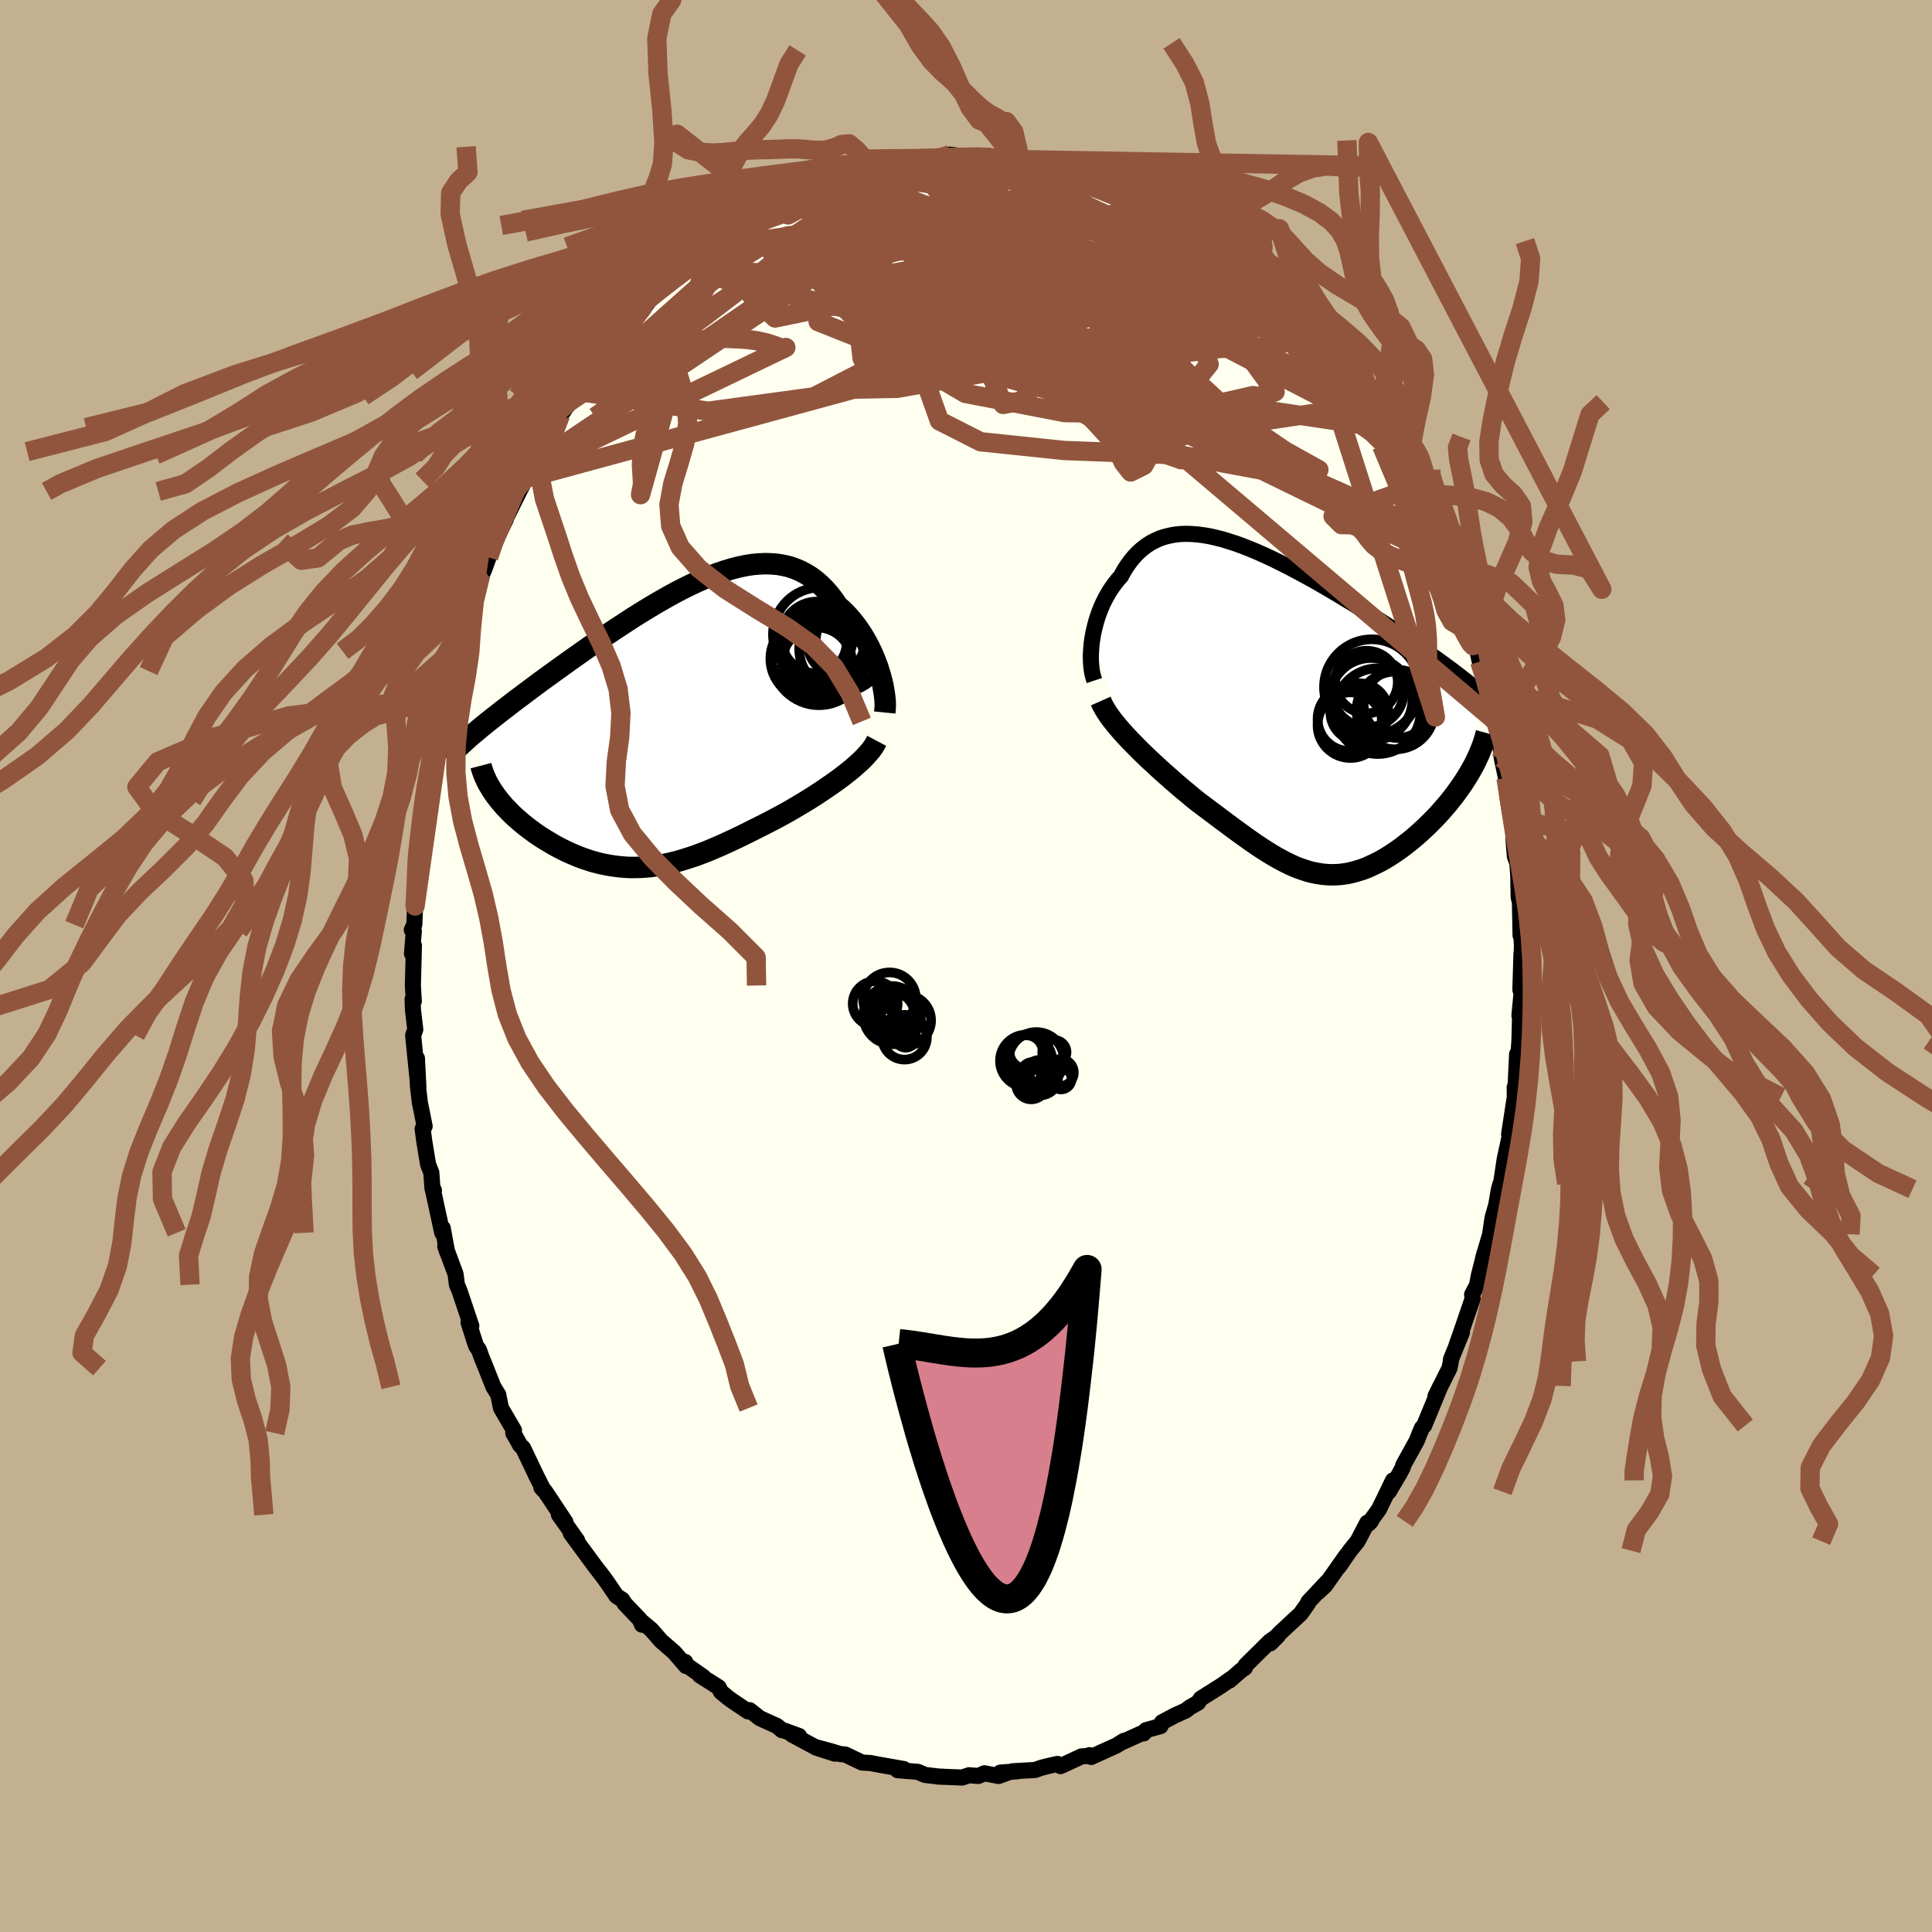 <svg xmlns="http://www.w3.org/2000/svg" width="500" height="500" viewBox="-100 -100 200 200"><defs><clipPath id="c"><path d="m22.18-5.63-.16-.51-.19-.5-.2-.51-.22-.51-.24-.5-.26-.49-.27-.48-.29-.47-.31-.46-.32-.44-.34-.43-.35-.41-.37-.39-.38-.37-.4-.35-.41-.61-.43-.56-.46-.53-.47-.47-.49-.43-.52-.39-.53-.33-.55-.29-.57-.24-.58-.2-.6-.14-.62-.11-.63-.05-.65-.02-.66.03-.67.06-.68.11-.69.14-.7.18-.71.21-.71.24-.72.27-.73.29-.73.33-.73.34-.73.36-.74.38-.73.4-.74.42-.73.42-.73.44-.72.44-.72.45-.71.46-.7.46-.7.46-.69.46-.68.47-.67.45-.66.46-.64.45-.64.45-.62.44-.61.44-.6.43-.58.42-.57.41-.55.4-.54.4-.52.39-.51.38-.5.38-.49.36-.47.36-.46.36-.45.34-.43.34-.42.33-.41.32-.39.31-.38.31-.37.3-.35.3-.34.28 2.11 6.08.2.29.22.28.22.29.24.28.25.29.27.28.27.28.28.28.3.28.31.27.31.27.33.27.34.27.34.25.35.26.37.26.38.25.39.24.4.24.4.24.42.23.42.22.44.22.44.2.44.19.45.19.46.17.47.16.46.15.48.13.48.12.48.1.49.09.49.07.49.06.5.04.5.03h.51l.51-.01.51-.03.52-.04.53-.07.52-.08.53-.09.54-.12.54-.13.55-.15.55-.17.56-.18.57-.19.57-.22.58-.22.58-.25.59-.25.6-.27.61-.28.62-.29.62-.3.62-.31.64-.32.64-.32.65-.33.65-.34.66-.35.51-.28.52-.29.51-.3.5-.3.51-.3.5-.31.49-.31.49-.32.48-.32.47-.32.46-.32.45-.32.44-.32.42-.33.41-.32"/></clipPath><clipPath id="b"><path d="m-20.3-7.44.08-.49.1-.48.12-.49.13-.48.15-.48.17-.47.18-.46.2-.45.22-.44.23-.42.25-.42.26-.39.28-.38.29-.37.31-.34.31-.57.33-.52.36-.5.37-.45.39-.41.42-.38.43-.33.45-.3.48-.25.49-.22.51-.17.53-.13.54-.1.57-.06.58-.02.6.02.61.05.62.08.64.11.65.15.67.17.67.21.69.22.69.25.7.28.71.29.72.32.72.33.72.35.73.36.72.37.73.39.73.39.73.4.72.41.72.42.72.42.71.42.7.43.7.42.69.43.68.42.66.42.66.42.65.42.63.41.62.41.61.4.59.4.58.39.57.39.55.39.54.38.53.38.51.37.51.37.49.36.47.36.46.35.45.35.44.35.42.34.4.33.39.33-.9 7.98-.22.39-.24.4-.25.39-.26.39-.28.4-.28.39-.29.39-.31.39-.31.39-.33.38-.33.38-.34.38-.35.37-.36.36-.36.36-.38.36-.39.36-.39.35-.4.34-.41.33-.42.33-.42.32-.43.3-.43.29-.44.28-.43.26-.45.25-.44.22-.45.21-.44.2-.45.17-.45.14-.46.13-.45.11-.45.08-.46.06-.45.03-.46.01-.46-.02-.47-.04-.46-.07-.47-.09-.47-.11-.47-.15-.48-.16-.49-.19-.49-.22-.49-.24-.5-.26-.51-.28-.52-.31-.53-.33-.53-.34-.55-.37-.55-.38-.57-.41-.57-.41-.59-.43-.6-.45-.61-.45-.62-.47-.63-.47-.64-.48-.65-.49-.49-.4-.49-.41-.5-.41-.49-.42-.49-.42-.48-.43-.49-.43-.48-.43-.47-.44-.47-.43-.46-.44-.45-.43-.44-.44-.42-.43-.42-.43"/></clipPath><filter id="a"><feTurbulence baseFrequency=".05" numOctaves="3" result="noise" type="noise"/><feDisplacementMap in="SourceGraphic" in2="noise" scale="2"/></filter></defs><rect width="100%" height="100%" x="-100" y="-100" fill="#C3B091"/><path fill="ivory" stroke="#000" stroke-linejoin="round" stroke-width="1.667" d="m57.5-1.28-.11 3.75.13.21-.23 2.45.1-.24-.04.52-.06 2.32-.21 2.92-.03-1.53-.2 4.17-.05-.74.01 1.02-.59 3.85.13-.14-.12.57-.46 2.12-.39 2.6-.04-.06-.17.59-.29 1.67-.37 1.28-.2 1.35-.05.37-.74 2.52.17-.62-.59 2.32-.2 1.06-.51.96.06.41-1.16 3.39-.52 1.47.57-1.35-1.13 2.77-.02.23-.14.7-1.45 2.91.52-1.07-1.69 4.1-.23.25-.28.66-.25.65-1.41 2.55-.05.24-.36.67-1.08 1.83.43-1.17-1.44 2.98-1.08 1.5.23-.24-.37.14-1 1.91-.79.98-1.15 1.66.77-1.16-2.2 3.12-.7.65.95-1.07-1.98 2.11-.04.15-.77 1.09-.44.4-1.75 1.63-.94 1.02.8-.8-.84.59-2.51 2.48-.08.26-.31.2-1.29 1.12.15-.17-1.01.71-2.1 1.32-.3.44-.82.46-.44.34-1.11.5-1.35.72-.16.4-1.49.41-.25.34-.13-.04-2.23 1.01.32-.2-.79.49-2.6 1.18-.17-.19.2.07-1.03.06-2.17 1.01-.32-.23-1.11.25-.53.14-.69.24-2.33.13h.55l-1.81.14 1-.08-1.18.43-1.46-.28-.64.28-.95-.08-.72.24-2.51-.1.66.02-.56-.02-1.43-.17-.75-.32-2.09-.17-.1-.22.74.1-2.78-.49-.65-.13-.89-.05-1.73-.83-.54-.05-.95-.29-1.63-.44 2.04.69-1.92-.62-2.53-1.36.74.15-1.59-.58-.18-.02-.52-.44-1.77-.8-1.06-.83-.17.12-1.61-1.08-.44-.32-.75-.62-.23-.47-1.96-1.24.36.16-2.04-1.43.17-.12.08.42-1.2-1.4-1.38-1.2-1-1.15-1.17-.98.2.46-.19-.5-1.59-1.67-.27-.42-.59-.38-.98-1.44-.45-.62-.74-.95-1.59-2.16-.97-1.32.66.74-.89-1.26-1-1.4.67.74-2.12-3.19-.37-.37.23.26-.7-1.37-1.42-2.98-.31-.3-.5-.9-.21-.35.08-.28-1.35-2.31-.28-1.38-.5-.81-.77-1.94-.46-1.13-.27-.76-.28-.39-.16-.45-.64-2.02.29.38-1.23-3.66-.26-.61-.14-1.1-1.07-2.87.19.55-.45-2.44-.05.11v.38l-.97-4.49.11.09-.15-.18-.12-1.65-.34-.87-.4-2.45-.16-1.22.21-.26-.5-2.48-.2-1.72-.1-2.84.15 2.96-.35-3.41-.19-1.93.22-.59-.24-2.03-.04-1.11.13.2-.1-1.62.11-4.14-.2.84.19-2.36-.21-.1.26-.54.08-1.93.18-2.66v-1.93l.04-.6-.12 1 .26-2.79.4-1.52-.09-.9.21-1.57-.11 1.09.26-2.48.55-2.81.27-.53.56-3.27-.37 1.23.45-1.37.73-4-.21 1.44.66-2.85.77-1.86-.72 2.06.92-3.73.11-.17.16-.16 1.18-3.51-.81 2.07 1.51-4.47-.22.68.58-1.2.46-1.29.78-2.24-.26.88 1.27-2.58-.73 1.38 2.11-4.26.86-1.66-1.12 1.74.6-1.33.96-1.39.54-1.15.09-.33 1.23-2.04.25-.45 1.92-2.77-1.05 1.48 1.24-1.95.45-.53 1.21-1.73.22-.31.66-1.04 1.79-2.05.25.01-.07-.33 1.14-1.45 1.5-1.59.11-.15-.04.23.84-1.12 2.25-2.12.21-.04.75-.63.87-.51-.37.15 2.12-1.69.89-.85-.55.28h.32l1.98-1.53 1.07-.68.54-.15.1-.38 1.36-.92 1.34-.47-.25.19 1.43-1.06 1.86-.44-1.18.22 2.36-1.04.7-.14-.51.01 2.34-.78 1.58-.56-.38.17.16.06 1.62-.74.84-.12 1.94-.17-.46-.25 1.29.07 1.22-.37-.42.25 1.49-.31 3.11-.11-.91.14.32-.43 2.29.3h.96l-.07.11 1.02-.11 1.67.09.65-.04 1.05.46-.77-.3 2.43.4-.26.14 1.79.07.44.08 2.39.7.86.51-.03-.08.21.07 2.3.5-.48-.14 1.11.41.95.61 1.78.79-.92-.16 1.7.7 1.25.4 1.14.81.32.33.25.28 1.15.51 1.36 1.01-.66-.29 1.53.74.36.38.91.53 1.98 1.82-.17-.09.75.67.63.63 1.05.85.8.76 1.57 1.78-.23-.64.86 1.11.71.7.81.91-.18-.08 1.22 1.31 1.14 1.69.95 1.28-.05-.08.84 1.07 1.41 1.86.22.38-.22-.42.96 1.49.88 1.44.84 1.32.17.52 1.13 2 .02.08.43.47.88 1.78-.12.11.7 1.16.27.87.84 1.46.97 2.52-.45-1.19 1.05 2.61 1.02 2.21.16.75.33 1.18.12-.15 1.14 3.68-.07-.02.02-.66.76 3.53.82 2.86-.29-1.33.64 2.19-.25-.21.55 2.51.39 1.28.09-.13.33 2.81.44 2.07.14.84.1.7.32 2.55-.04-.95.21 1.3.05 1.93.14 1.75.25.67.1 1.27.04 2.27.13.51.07 3.45.08.04.06.94-.05 1.67v-.76l-.11 3.75" filter="url(#a)"/><path fill="#fff" d="m-20.3-7.44.08-.49.1-.48.12-.49.13-.48.15-.48.17-.47.18-.46.2-.45.22-.44.23-.42.25-.42.26-.39.28-.38.29-.37.31-.34.31-.57.33-.52.36-.5.37-.45.39-.41.42-.38.43-.33.45-.3.48-.25.49-.22.51-.17.53-.13.54-.1.57-.06.58-.02.6.02.61.05.62.08.64.11.65.15.67.17.67.21.69.22.69.25.7.28.71.29.72.32.72.33.72.35.73.36.72.37.73.39.73.39.73.4.72.41.72.42.72.42.71.42.7.43.7.42.69.43.68.42.66.42.66.42.65.42.63.41.62.41.61.4.59.4.58.39.57.39.55.39.54.38.53.38.51.37.51.37.49.36.47.36.46.35.45.35.44.35.42.34.4.33.39.33-.9 7.98-.22.39-.24.4-.25.39-.26.39-.28.4-.28.39-.29.39-.31.39-.31.39-.33.38-.33.38-.34.38-.35.37-.36.36-.36.36-.38.36-.39.36-.39.35-.4.34-.41.33-.42.33-.42.32-.43.3-.43.29-.44.28-.43.26-.45.25-.44.22-.45.21-.44.2-.45.17-.45.14-.46.13-.45.11-.45.08-.46.06-.45.03-.46.01-.46-.02-.47-.04-.46-.07-.47-.09-.47-.11-.47-.15-.48-.16-.49-.19-.49-.22-.49-.24-.5-.26-.51-.28-.52-.31-.53-.33-.53-.34-.55-.37-.55-.38-.57-.41-.57-.41-.59-.43-.6-.45-.61-.45-.62-.47-.63-.47-.64-.48-.65-.49-.49-.4-.49-.41-.5-.41-.49-.42-.49-.42-.48-.43-.49-.43-.48-.43-.47-.44-.47-.43-.46-.44-.45-.43-.44-.44-.42-.43-.42-.43" filter="url(#a)" transform="translate(33.36 -26.33)"/><path fill="#fff" d="m22.18-5.63-.16-.51-.19-.5-.2-.51-.22-.51-.24-.5-.26-.49-.27-.48-.29-.47-.31-.46-.32-.44-.34-.43-.35-.41-.37-.39-.38-.37-.4-.35-.41-.61-.43-.56-.46-.53-.47-.47-.49-.43-.52-.39-.53-.33-.55-.29-.57-.24-.58-.2-.6-.14-.62-.11-.63-.05-.65-.02-.66.03-.67.06-.68.11-.69.14-.7.18-.71.21-.71.24-.72.27-.73.29-.73.33-.73.34-.73.36-.74.38-.73.4-.74.42-.73.42-.73.44-.72.44-.72.45-.71.46-.7.46-.7.46-.69.46-.68.47-.67.45-.66.46-.64.45-.64.45-.62.44-.61.44-.6.43-.58.42-.57.41-.55.4-.54.4-.52.39-.51.38-.5.38-.49.36-.47.36-.46.36-.45.34-.43.34-.42.33-.41.32-.39.31-.38.31-.37.3-.35.3-.34.28 2.11 6.08.2.29.22.28.22.29.24.28.25.29.27.28.27.28.28.28.3.28.31.27.31.27.33.27.34.27.34.25.35.26.37.26.38.25.39.24.4.24.4.24.42.23.42.22.44.22.44.2.44.19.45.19.46.17.47.16.46.15.48.13.48.12.48.1.49.09.49.07.49.06.5.04.5.03h.51l.51-.01.51-.03.52-.04.53-.07.52-.08.53-.09.54-.12.54-.13.55-.15.55-.17.56-.18.57-.19.57-.22.58-.22.58-.25.59-.25.6-.27.61-.28.62-.29.62-.3.62-.31.64-.32.64-.32.65-.33.65-.34.66-.35.51-.28.52-.29.51-.3.5-.3.51-.3.5-.31.49-.31.49-.32.48-.32.47-.32.46-.32.45-.32.44-.32.42-.33.41-.32" filter="url(#a)" transform="translate(-31.16 -24.83)"/><g fill="none" stroke="#000" transform="translate(33.36 -26.33)"><path stroke-linejoin="round" stroke-width="1.667" d="m-20.07-3.22-.11-.33-.09-.35-.07-.38-.05-.41-.03-.43-.02-.44.01-.46.03-.46.04-.48.06-.48.08-.49.1-.48.12-.49.13-.48.15-.48.17-.47.18-.46.2-.45.22-.44.23-.42.25-.42.26-.39.28-.38.29-.37.31-.34.31-.57.33-.52.36-.5.37-.45.39-.41.42-.38.43-.33.45-.3.48-.25.49-.22.51-.17.53-.13.54-.1.57-.06.58-.02.6.02.61.05.62.08.64.11.65.15.67.17.67.21.69.22.69.25.7.28.71.29.72.32.72.33.72.35.73.36.72.37.73.39.73.39.73.4.72.41.72.42.72.42.71.42.7.43.7.42.69.43.68.42.66.42.66.42.65.42.63.41.62.41.61.4.59.4.58.39.57.39.55.39.54.38.53.38.51.37.51.37.49.36.47.36.46.35.45.35.44.35.42.34.4.33.39.33.38.33.36.32.34.32.33.31.32.31.3.3.29.3.28.3.26.29.25.29" filter="url(#a)"/><path stroke-linejoin="round" stroke-width="2.222" d="m-19.41-1.1.16.36.2.37.23.38.26.39.29.4.32.4.34.41.36.42.38.42.4.43.42.43.42.43.44.44.45.43.46.44.47.43.47.44.48.43.49.43.48.43.49.42.49.42.5.41.49.41.49.4.65.49.64.48.63.47.62.47.61.45.6.45.59.43.57.41.57.41.55.38.55.37.53.34.53.33.52.31.51.28.5.26.49.24.49.22.49.19.48.16.47.15.47.11.47.09.46.07.47.04.46.02.46-.01.45-.03.46-.06.45-.08.45-.11.46-.13.45-.14.45-.17.44-.2.45-.21.44-.22.45-.25.43-.26.44-.28.43-.29.43-.3.42-.32.42-.33.41-.33.4-.34.39-.35.39-.36.38-.36.36-.36.36-.36.35-.37.34-.38.33-.38.33-.38.31-.39.31-.39.29-.39.28-.39.28-.4.26-.39.25-.39.24-.4.22-.39.22-.39.2-.39.18-.38.18-.39.16-.38.15-.38.14-.37.12-.38.11-.37.1-.36" filter="url(#a)"/><circle cx="6.429" cy="1.399" r="3.396" clip-path="url(#b)" filter="url(#a)"/><circle cx="11.324" cy="-.801" r="3.526" clip-path="url(#b)" filter="url(#a)"/><circle cx="7.364" cy=".064" r="3.002" clip-path="url(#b)" filter="url(#a)"/><circle cx="9.269" cy="-.051" r="4.438" clip-path="url(#b)" filter="url(#a)"/><circle cx="8.569" cy="-1.266" r="4.29" clip-path="url(#b)" filter="url(#a)"/><circle cx="8.244" cy="-2.106" r="3.714" clip-path="url(#b)" filter="url(#a)"/><circle cx="8.099" cy="-3.066" r="3.24" clip-path="url(#b)" filter="url(#a)"/><circle cx="6.359" cy=".759" r="3.322" clip-path="url(#b)" filter="url(#a)"/><circle cx="11.099" cy="-.126" r="4.026" clip-path="url(#b)" filter="url(#a)"/><circle cx="8.659" cy="-2.531" r="4.956" clip-path="url(#b)" filter="url(#a)"/></g><g fill="none" stroke="#000" transform="translate(-31.16 -24.83)"><path stroke-linejoin="round" stroke-width="2.222" d="m22.75-1.41.03-.3.02-.33v-.38l-.03-.4-.05-.42-.07-.45-.08-.47-.11-.48-.13-.49-.15-.5-.16-.51-.19-.5-.2-.51-.22-.51-.24-.5-.26-.49-.27-.48-.29-.47-.31-.46-.32-.44-.34-.43-.35-.41-.37-.39-.38-.37-.4-.35-.41-.61-.43-.56-.46-.53-.47-.47-.49-.43-.52-.39-.53-.33-.55-.29-.57-.24-.58-.2-.6-.14-.62-.11-.63-.05-.65-.02-.66.03-.67.06-.68.11-.69.14-.7.18-.71.21-.71.24-.72.27-.73.29-.73.33-.73.34-.73.36-.74.38-.73.4-.74.42-.73.42-.73.44-.72.44-.72.45-.71.46-.7.46-.7.46-.69.46-.68.47-.67.45-.66.46-.64.45-.64.45-.62.44-.61.44-.6.43-.58.42-.57.41-.55.4-.54.4-.52.39-.51.38-.5.38-.49.36-.47.36-.46.36-.45.34-.43.34-.42.33-.41.32-.39.31-.38.31-.37.3-.35.3-.34.28-.33.28-.31.28-.3.27-.28.26-.28.25-.26.25-.25.25-.23.23-.23.24-.21.23m44.45-1.83-.16.3-.18.3-.22.31-.26.31-.28.31-.3.32-.33.32-.36.32-.37.33-.39.32-.41.32-.42.33-.44.32-.45.32-.46.32-.47.32-.48.32-.49.32-.49.31-.5.31-.51.3-.5.3-.51.3-.52.29-.51.28-.66.35-.65.34-.65.33-.64.32-.64.32-.62.31-.62.3-.62.29-.61.28-.6.27-.59.25-.58.25-.58.22-.57.22-.57.19-.56.18-.55.17-.55.15-.54.13-.54.12-.53.09-.52.08-.53.07-.52.04-.51.03-.51.01h-.51l-.5-.03-.5-.04-.49-.06-.49-.07-.49-.09-.48-.1-.48-.12-.48-.13-.46-.15-.47-.16-.46-.17-.45-.19-.44-.19-.44-.2-.44-.22-.42-.22-.42-.23-.4-.24-.4-.24-.39-.24-.38-.25-.37-.26-.35-.26-.34-.25-.34-.27-.33-.27-.31-.27-.31-.27-.3-.28-.28-.28-.27-.28-.27-.28-.25-.29-.24-.28-.22-.29-.22-.28-.2-.29-.19-.28-.17-.29-.17-.28-.15-.28-.13-.28-.13-.28-.11-.28-.1-.28-.09-.28-.07-.27" filter="url(#a)"/><circle cx="18.088" cy="-8.628" r="3.342" clip-path="url(#c)" filter="url(#a)"/><circle cx="15.938" cy="-7.048" r="4.878" clip-path="url(#c)" filter="url(#a)"/><circle cx="15.728" cy="-6.603" r="3.616" clip-path="url(#c)" filter="url(#a)"/><circle cx="19.758" cy="-8.803" r="4.154" clip-path="url(#c)" filter="url(#a)"/><circle cx="15.738" cy="-9.178" r="3.72" clip-path="url(#c)" filter="url(#a)"/><circle cx="15.088" cy="-6.983" r="4.18" clip-path="url(#c)" filter="url(#a)"/><circle cx="15.388" cy="-8.718" r="3.43" clip-path="url(#c)" filter="url(#a)"/><circle cx="16.038" cy="-9.488" r="4.858" clip-path="url(#c)" filter="url(#a)"/><circle cx="16.453" cy="-7.803" r="4.066" clip-path="url(#c)" filter="url(#a)"/><circle cx="18.333" cy="-8.003" r="4.444" clip-path="url(#c)" filter="url(#a)"/></g><g fill="none" stroke="#91553D" stroke-linejoin="round" stroke-width="2"><path d="m-21.13-78.11 1.05-.26 1.21-.16 1.56-.1 1.84-.01 2.07.1 2.3.22 2.51.31 2.72.39 2.87.47 2.99.54 3.07.58 3.14.62 3.22.64 3.29.68 3.34.73 3.36.78 3.34.84 3.31.9 3.22.89" filter="url(#a)"/><path d="m33.65-67.76.13-.07.46.46.52.58.49.59.44.58.38.55.29.48.13.33-.05.14-.27-.08-.5-.31-.72-.54-.97-.78-1.22-1-1.46-1.24-1.75-1.52-2.11-1.85-2.57-2.25-3.19-2.71" filter="url(#a)"/><path d="m42.09-57.18.74 1.23.54.96.35.71.15.44-.04.15-.28-.14-.51-.43-.75-.73-1.02-1.04-1.29-1.4-1.63-1.8-2.02-2.29-2.45-2.81-2.84-3.33-3.12-3.76M-6.45-83.16l.7-.15.51.07.48.19.26.34-.08.5-.45.7-.81.91-1.17 1.14-1.58 1.38-1.99 1.62-2.43 1.88-2.9 2.13-3.39 2.4-3.93 2.72-4.48 3.08-5.07 3.51-5.62 3.89m25.36-24.77.93-.32.52-.14.58-.17.71-.19.73-.18.6-.12.4-.05.17.04-.08.11-.3.21-.56.29-.87.39-1.27.51-1.71.62-2.15.76-2.54.83" filter="url(#a)"/><path d="m-14.87-80.85.34-.21.92-.32.76-.22.52-.1.39-.01.3.08.19.17.03.29-.16.42-.37.55-.58.71-.79.85-1.03 1.03-1.29 1.19-1.59 1.4-1.93 1.6-2.27 1.82-2.62 2.05-2.98 2.27-3.31 2.44-3.6 2.58-3.97 2.77m88.79 20.42.31.93.36 1.04.34 1.03.28.92.2.8.14.66.04.42-.08.11-.21-.22-.33-.54-.46-.87-.6-1.21-.77-1.61-.95-2.06-1.18-2.62-1.42-3.25-1.68-3.91-1.84-4.4" filter="url(#a)"/><path d="m-15.38-80.84 2.04-.46 1.73.07 1.78.46 2.1.72 2.55.92 2.93 1.12 3.24 1.32 3.47 1.52 3.69 1.71 3.9 1.88 4.13 2.04 4.32 2.18 4.47 2.3 4.52 2.36 4.52 2.37 4.52 2.34m-12.4-16.72.99.74.78.71.41.48.16.33-.05.21-.3.09-.61-.06-.98-.27-1.41-.51-1.84-.75-2.26-1-2.7-1.25-3.21-1.5-3.8-1.76-4.52-2.01" filter="url(#a)"/><path d="m33.42-68.4.75.91.59.7.46.6.41.58.34.58.23.51.08.39-.11.23-.32.02-.55-.17-.78-.37-1.02-.54-1.26-.72-1.51-.89-1.78-1.09L26.84-69l-2.49-1.65-2.93-1.96-3.33-2.26-3.71-2.54-4.14-2.83" filter="url(#a)"/><path d="m-13.04-81.62 1.06-.25.89.02 1.22.1 1.62.15 1.9.23 2.06.31 2.17.39 2.26.47 2.37.53 2.48.58 2.56.64 2.61.66 2.6.68 2.53.68 2.43.65 2.33.61 2.21.59 2.14.59 2.2.68" filter="url(#a)"/><path d="m5.16-83.48 13.23 23.72-7.64.13-1.09.41 3.16 2.34 2.49 2.68.98 2.09.76.97 1.36-.68 1.46-2.67.41-4.45-1.39-5.47-3.02-5.44-3.77-4.51-3.68-3.06-3.36-1.55-3.54-.3-4.39.6-5.27 1.09-5.1 1.1-3.5.68-1.76.23-2.29.79-6.2 3.85-13.93 12.42" filter="url(#a)"/><path d="m42.97-55.74-17.06-2.57-21.64-3.93-10.51-2.63-3.82-2.02-.76-1.19 2.91.06 7.55 1.21 10.37 1.6 8.99.71 3.56-1.29-3.33-3.38-8.41-4.27-9.72-3.32-8.6-.72-10.87 4.09-22.55 14.88" filter="url(#a)"/><path d="m32.08-69.54-40.06 2.13-3.95-4.33 4.79-2.4 2.64.22-.29 1.66-.27 2.12 1.9 2.44 4.2 3.04 5.51 3.71 5.83 3.86 5.44 3.12 4.46 1.56 2.82-.23.74-1.6-1.1-2.1-1.9-1.65-1.58-.57-1.29.53-2.86.85-6.92-.11-10.27-1.99-5.34-3.14 14.2.03 39.87 17.75" filter="url(#a)"/><path d="M-10.06-82.69 1.6-71.67l5.9 11.01 8.1 5.13 6.02.88 3.03-.81-.04-1.84-3.53-3.04-6.78-3.84-8.57-3.63-8.18-2.52-5.74-.98-1.98.56 2.3 1.92 6.12 2.72 7.43 2.32 3.13.06-7.9-3.36-18.4-4.43-11.47-.67" filter="url(#a)"/><path d="m-1.96-83.56 2.21 3.27 3.73 4.02 5.61 1.91 3.11 1.13v2.39l-1.87 4.19-2.54 4.78-2.46 3.35-1.98.39-1.1-2.66.28-4.31 2.22-3.83 4.3-1.79 5.39.18 3.96.45-.34-1.14-4.54-2.09-.68 1.82 27.79 12.83" filter="url(#a)"/><path d="M22.39-77.06-.84-79.08l-6.36 2.42 3.15 6.11 7.6 6.02 7.04 2.55 3.49-1.5-.35-3.82-2.9-4.01-3.79-2.81-3.26-1.21-1.67.17.57 1.21 2.78 1.92 4.35 2.43 4.82 2.83 4.11 3.15 2.32 3.23-.34 2.66-2.95 1.24-3.32-.43 1.09-.81 8.56.42 7.9-2.13-15.13-20.77" filter="url(#a)"/><path d="m-1.05-83.7 12.42 5.01 11 9.04 2.8 7.35-2.83 3.54-3.34-.19-1.43-2.77.11-3.46.22-2.37-1.26-.48-4.26.97-7.64 1.58-8.96 1.83-6.75 2.27-4.77 2.46-10.95 1.49-13.59-2.08" filter="url(#a)"/><path d="m7.59-83.08-23.1 11.87 5.75 6.03 12.71 3.97 9.49 2.66 6.35 1.11 5.07-.29 3.94-.88 1.91-.44-.5.57-2.03 1.13-2.07.34-1.53-2.22-2.5-5.74L15-72.78 3.88-78.11l-23.92-.28" filter="url(#a)"/><path d="m33.65-67.76 3.64 10.36-9.15 1.36-10.69-3.41-4.23-3.24.5-2.91.62-3.55-1.44-3.98-3.05-3.26-3.62-1.57-3.75.34-3.31 1.92-.94 3.03 5.19 3.47 15.34 2.49 16.86.95" filter="url(#a)"/><path d="M19.43-78.88 9.18-76.33l-15.02.91-8.71 1.11-1.44 2.64 4.9 4 8.41 4.12 7.88 2.77 4.21.48-.13-1.86-2.84-3.39-3.28-3.59L.6-71.68l-2.32-.9-3.05.36-3.42.62-1.14.37 4.64 1.15 11.48 3.96 12.17 3.91-13.8-21.27" filter="url(#a)"/><path d="m49.7-42.03-38.55-18.8-8.29-7.82-3.12-2.34-1.29.84-.68 2.18-.66 2.58-.63 2.85-.3 3.11 1.07 3 4.26 2.16 8.59.9 11.98.46 12.91 2.39 10.96 5.5 4.77 5.2" filter="url(#a)"/><path d="m12.78-81.66-4.62 4.21 5.7 9.16.36 7.39-2.51 3.08-1.28-.61 1.19-2.46 2.9-2.47 3.51-1.36 3.63-.13 3.66.42 3.09.04.82-1.08-4.12-3.36-10.9-7.46-9.98-7.31" filter="url(#a)"/><path d="m20.68-78.48 6.36 5.08 5.12 5.09 2.02 3.16-2.16 1.07-5.68.15-6.4.77-3.73 2.31.44 3.43 3.01 3.01 1.95.91-2.47-1.93-7.87-4.1-11.4-4.66-11.39-3.64-8.19-1.99-3.88-.78-1.11-.38-1.16-.36-1.72-.84 1.63-2.55" filter="url(#a)"/><path d="m-44.95-51.77 28.03-18.84 3.08-2.37-.62 2.48 5.32 2.48 9.75 1.17L9-67.24l2.57-1.5-4.26-1.58-9.03-.84-10.04-.25-7.06-.65-1.36-1.9 4.81-3.25 8-3.89-.37-2.13" filter="url(#a)"/><path d="m34.28-67.29-20.12-.88 9.99 8.78 9.98 6.83 2.4 1.19-5.3-2.95-10.6-4.47-12.26-4.15-10.13-2.96-5.18-1.5.84-.03 5.95 1.21 8.62 1.88 8.1 1.59 4.77.27.06-1.66-4.03-3.35-5.79-4.03-4.37-3.42-.11-1.77 5.59.54 9.9 2.63 4.45-.64" filter="url(#a)"/><path d="M-5.23-83.53 8.4-63.91l-14.69.79-9.02-3.58 1.46-3.59 7.96-1.5 9.08 1.2 6.24 3.04 2.14 3.32-.72 2.16-1.43.03-1.02-2.44-1.25-4.32-2.84-4.62-4.58-2.83-3.95.56 2.11 4.81 17.04 11.76 39.72 33.63" filter="url(#a)"/><path d="M43.98-53.9 21.06-69.78l-1.25-1.5 1.13.99.38.39-.33-.2-1.18-.51-2.06-.7-2.3-.84-1.43-.75.44-.41 2.45.06 3.36.24 2.41-.11-.2-.91-3.57-1.56-6.89-1.29-9.54-.08-8.25.22 13.36-6.34" filter="url(#a)"/><path d="M26.13-74.71 9.06-72.86l-17.09 1.62-8.04-.34-.54-.92 4.76-.04 7.63 1.49 7.54 2.34 4.81 1.81 1.02.36-1.68-.89-1.99-1.25-.15-.95 2.43-.74 4.01-1.05 3.46-1.49.76-.83-3.39 2.4L.45-63l-46.36 12.62" filter="url(#a)"/><path d="m-1.05-83.7 27.97 26.01-.31.8-5-2.7-3.26-2.72-1.17-2.56-.31-2.25-.81-1.81-1.99-1.25-3.03-.68-3.59-.33-3.67-.4-3.39-.76-2.79-.98-2.2-.69-2.26-.01-3 .68-2.75.94 1.11.04 6.89-3.42-4.61-7.02" filter="url(#a)"/><path d="m14.81-81.23-10 1.88.1 3.51L1.29-72l-2.46 2.95 2.41 1.79 5.53 1.15 5.06.96 3 .75 1.91.16 2.08-.68 1.82-1.35-.49-1.57-4.16-1.55-6.26-1.97-5.74-3.28-18.86-6.21" filter="url(#a)"/><path d="m-26.84-73.88 7.08 6.8 12.2-2.52 5.21-2.83 1.43-.52-.86 1.76-2.49 3.07-2.96 3.07-2.29 1.94-1.23.22-.16-1.35 1.16-2.14 2.9-1.92 4.48-.88 4.45.57 1.56 1.89-3.69 2.66-7.86 2.63-5.58 1.75 6.36-.12 21.53-3.77 12.64-10.61" filter="url(#a)"/><path d="m-9.22-82.81-1.04-.43-1.02-1.18-.82-.69-.74.06-.82.36-.92.24-.96.01-.97-.08-.95-.07h-.94l-.95.04-.97.03-.98.02-.98.03-.97.07-.97.1-.99.1-1.08.04-1.2-.08-1.24-.25-.98-.61-.19-1 9.86 7.71 1.63.64.95-.52.72-.7.71-.65.76-.51.83-.36.85-.23.85-.12.83-.04.82.04.83.08.87.14.87.21.87.3.84.42.81.46.82.4.9.21 1.06.03 1.1.1.29.68-24.35 3.36.42 1.64.03 1.25-.52.64-.67.56-.58.79-.48 1.04-.44 1.19-.46 1.22-.52 1.16-.56 1.03-.55.94-.52.93-.44 1.03-.37 1.15-.34 1.22-.34 1.24-.36 1.24-.36 1.28-.27 1.41-.09 1.65.12 1.92-.21 1.13 7.19-25.66.76-.41 1.07-.65.98-.52.87-.37.81-.32.79-.33.81-.32.83-.3.83-.29.83-.26.81-.25.8-.24.8-.25.82-.26.89-.29 1-.29.95-.2.32.19" filter="url(#a)"/><path d="m-29.46-71.83-.24-2.52.11-1.89.8-.48.95.03.82-.2.68-.67.6-1.13.56-1.42.55-1.51.57-1.42.64-1.2.72-.97.77-.86.79-.93.75-1.15.68-1.43.64-1.75.74-2.02.9-1.44m-12.68-7.59-.36 2.39-1.02 1.44-.52 2.55.13 3.61.4 3.87.21 3.25-.16 2.26-.45 1.48-.5 1.22-.45 1.33-.43 1.58-.41 1.97-.23 2.63.09 2.94.34 1.71-2.68 3.52-.84.26-1.1.67-.88.92-.73 1.01-.68.95-.73.81-.81.64-.95.47-1.1.36-1.21.29-1.24.31-1.18.41-1.01.53-.84.63-.75.65-.79.55-.96.52-1.09.68-1.05 1.08-.83 1.29-1.37 1.33m17.22-10.97.53-.41 1.08-.28 1.16-.2.96-.39.77-.6.7-.66.76-.51.86-.29.96-.09h2.05l1-.04.93-.09.87-.1.83-.06.81-.01.79.03.77.04.77.06.83.12.93.2.97.31.8.34.29-.16-35.94 17.29 1.01-1.04.65-.7.73-.73.87-.85.92-.88.85-.82.76-.66.72-.52.76-.47.84-.49.89-.57.87-.73.91-.89 1.19-.95 1.7-1.47" filter="url(#a)"/><path d="m-44.95-51.77-1.05.7-1.26-.3-1.23-.19-1.03.45-.82.93-.75 1.05-.88.86-1.07.62-1.21.49-1.26.48-1.31.52-1.43.49-1.65.38-1.82.31-1.76.36-1.44.6-1.07.88-1.1.9-1.72.24-2.09-1.94" filter="url(#a)"/><path d="m-51.75-84.81.19 2.64-.96.89-.82 1.24-.06 2.22.7 3.15 1.02 3.51.83 3.28.41 2.73.09 2.26.03 2.02.16 2.02.38 2.08.54 2.1.59 2.05.42 1.93.05 1.73-.4 1.41-.64 1.06-.34.93.92 1.01m-.78 2.24.47-1.38.36-.89.43-.99.48-1.14.5-1.18.46-1.08.42-.99.41-.93.43-.93.49-.96.54-1 .58-1.02.61-1.04.6-1.02.57-1.01.56-.99.57-.99.59-1.01.64-1.03.69-1.05.73-1.06.72-1 .54-.77.13-.42m92.36 44.66 1.34-2.54.02-1.35.08-1.35.53-1.59 1-1.81 1.2-1.95.99-1.95.43-1.77-.19-1.49-.62-1.27-.67-1.23-.34-1.43.23-1.84.83-2.31 1.22-2.73 1.24-3.01.96-3.09.89-2.85 1.36-1.28" filter="url(#a)"/><path d="m55.46-21.53.49-2.18.46-1.53-.13-1.22-.39-1.09-.4-1.05-.32-1.11-.27-1.2-.26-1.29-.24-1.36-.24-1.36-.22-1.36-.22-1.34-.24-1.34-.26-1.36-.29-1.4-.3-1.47-.29-1.54-.25-1.59-.24-1.61-.26-1.58-.3-1.52-.29-1.41-.12-1.23.42-1.09M-52.12-34.59l.62-1.99.31-1.22.27-1.22.22-1.27.19-1.28.2-1.28.21-1.27.21-1.31.2-1.38.18-1.44.2-1.43.24-1.34.26-1.24.26-1.22.17-1.33.04-1.57-.08-1.86-.14-2.09-.11-2.19-.03-2.11.06-1.89.13-1.57.3-1.31.36-1.3-9.18 64.49.11-2.15.05-1.43.05-1.01.07-.92.11-1.02.13-1.09.13-1.1.13-1.08.15-1.11.19-1.22.23-1.35.26-1.45.27-1.41.25-1.29.23-1.19.31-1.51.55-2.78" filter="url(#a)"/><path d="m55.13-24.34-.13-.44-.12-1.1-.14-1.2-.14-1.15-.13-1.16-.14-1.24-.21-1.31-.28-1.31-.37-1.25-.43-1.18-.46-1.15-.45-1.15-.42-1.21-.38-1.29-.34-1.38-.34-1.44-.36-1.43-.42-1.37-.48-1.3-.51-1.24-.44-1.16-.3-.99-.02-.57" filter="url(#a)"/><path d="m54.35-27.79 1.16.05.97.85.26 1.32.32 1.39.82 1.27 1.24 1.11 1.37.99 1.23.94.96.96.68 1.04.43 1.13.29 1.26.27 1.37.43 1.42.69 1.47.95 1.49 1.1 1.53 1.13 1.56 1.08 1.54 1.09 1.41 1.34 1.19 1.73.86 1.74-.04M54-28.65l.3-3.29.16-2.29-.2-1.44.07-1.48.63-1.94 1.05-2.34 1.06-2.42.58-2.14-.16-1.64-.8-1.17-1.09-.98-.94-1.13-.5-1.48-.03-1.86.31-2.07.43-2.11.46-2.09.55-2.2.75-2.51.92-2.82.73-2.82.17-2.37-.59-1.8" filter="url(#a)"/><path d="m52.47-34.36-2.15-1.3-.63-1.13-.32-1.12-.4-1.17-.66-1.06-.94-.82-1.14-.59-1.19-.47-1.13-.45-.95-.52-.76-.6-.57-.67-.48-.66-.53-.53-.74-.23-1.01-.01-.87-.87 8.44-3.01.18-2.22-.39-.98-.07-1.41.41-2.18.57-2.56.32-2.3-.19-1.62-.64-.95-.87-.58-.87-.57-.76-.76-.64-1.01-.56-1.22-.51-1.45-.4-1.74-.24-2.08-.03-2.34.09-2.4.02-2.25-.17-2.13-.04-2.93L65.82-39l-1.32-2.09-1.54-.4-1.83-.1-1.54-.45-1.03-.89-.68-1.16-.66-1.22-.86-1.13-1.12-.94-1.36-.68-1.53-.42-1.66-.21-1.68-.1-1.44-.14-.89-.33-.24-.31" filter="url(#a)"/><path d="m43.98-53.9.73 1.33.46.8.41.76.38.82.39.88.4.95.44 1.02.46 1.1.48 1.16.47 1.21.48 1.27.49 1.32.48 1.3.42 1.15.28.83.13.3" filter="url(#a)"/><path d="m43.81-54.42-.2-2.05-.66-1.23-.62-.85-.49-.84-.41-.96-.43-1.07-.5-1.09-.57-1.09-.64-1.06-.69-1.02-.7-.96-.67-.92-.61-.89-.55-.88-.51-.89-.52-.92-.56-1.01-.64-1.17-.72-1.39-.69-1.61 16.16 50.54-.43-2.49-.3-1.76-.08-1.34v-1.24l-.02-1.26-.09-1.25-.18-1.25-.27-1.26-.34-1.26-.35-1.29-.34-1.32-.27-1.36-.21-1.38-.14-1.38-.1-1.35-.09-1.29-.12-1.18-.21-1.05-.31-.95-.39-.93-.44-.98-.48-1.07-.46-1.32" filter="url(#a)"/><path d="m42.97-55.74-.1-2.17.46-2.33.45-2.05.25-1.91.02-1.8-.24-1.61-.49-1.35-.67-1.18-.74-1.13-.7-1.19-.57-1.32-.38-1.46-.26-1.59-.19-1.6-.18-1.59-.07-2-.13-3.44" filter="url(#a)"/><path d="m56.74-33.62-.84-2.02-.63-.88-.54-.89-.53-1.03-.55-1.09-.58-1.12-.64-1.14-.7-1.13-.74-1.12-.75-1.09-.71-1.08-.64-1.09-.53-1.11-.43-1.11-.34-1.11-.3-1.07-.33-.99-.47-.84-.68-.64-.91-.5-1.01-.51-.95-.78-.85-1.22" filter="url(#a)"/><path d="m39.72-60.49.94 1.24.52.68.46.67.54.83.61.95.64 1 .61.97.57.93.53.87.5.84.49.82.49.84.5.88.53.93.56 1.01.58 1.07.6 1.13.6 1.21.62 1.3.62 1.37.55 1.27.42 1.05M27.22-77.82l1.07.81.9 1.04.67.97.58.93.6.94.66.96.68.99.65.99.62.92.59.8.59.67.59.58.53.6.4.8.49 1.37" filter="url(#a)"/><path d="m30.23-71.15.52-3.28-.23-1.53-.54-1.15-.69-1.12-.71-1.18-.65-1.17-.62-.99-.65-.74-.66-.63-.61-.83-.48-1.34-.35-1.91-.35-2.25-.58-2.2-.99-1.94-1.36-2.11" filter="url(#a)"/><path d="m22.14-77.34 1.12-1.59 1.51-1.96 1.1-.75.7.4.54.99.68.92.98.37 1.28-.36 1.48-.89 1.5-1.05 1.45-.84 1.39-.5 1.42-.21 1.4.07 1.1.44.7-.57-35.33-.61.22-.97-.44-1.64-.78-1.08-.9-.58-.93-.5-.92-.68-.93-.89-.95-.95-.97-.9-1.02-.9-1.09-1.11-1.15-1.56-1.19-2.06-1.17-2.44-1.14-2.53-1.13-2.34-1.16-1.82-1.26-.76-1.18 1L5.16-83.48l.22-1.04-.44-1.85-.76-1.04-.91-.02-.95.22-.94-.36-.96-1.29-.96-2.03-1-2.27-1.04-2.02-1.1-1.57L-4.82-98l-1.16-1.22-1.15-1.39-1.11-1.43-1.1-1.17-1.13-.68-1.25-.4-1.45-.86-1.57-2.11-1.21-3.2M1.61-83.69.45-82.44l-1.08.29-.87.07-.86.06-.92.1-.92.21-.86.34-.79.47-.73.5-.74.46-.8.38-.85.32-.87.35-.73.47-.38.51.09.04m9.22-6.12-.93.3-1.91.28-2.05.27-2.29.31-2.65.38-2.89.48-2.89.56-2.7.64-2.43.71-2.22.79-2.13.85-2.13.91-2.16.98-2.25 1.04-2.38 1.08-2.62 1.15-2.96 1.21-3.32 1.27-3.58 1.37-3.67 1.46-3.56 1.56-3.35 1.67-3.24 1.78-3.39 1.87-3.83 1.94-4.52 1.96-5.23 1.95-5.67 1.9-5.38 1.82-3.77 1.58-1.44.79" filter="url(#a)"/><path d="m-6.45-83.16-1.51.24-2.39.38-2.66.49-2.52.58-2.31.66-2.2.72-2.18.77-2.24.85-2.35.91-2.5.98-2.64 1.03-2.74 1.08-2.75 1.12-2.73 1.18-2.73 1.24-2.75 1.33-2.79 1.42-2.76 1.52-2.69 1.64-2.64 1.77-2.9 1.91-3.64 2.02-4.69 1.97-4.9 1.61" filter="url(#a)"/><path d="m-7.28-82.98-3.23.39-2.75.52-2.46.6-2.38.66-2.34.73-2.25.78-2.16.85-2.12.92-2.25.98-2.51 1.04-2.86 1.08-3.22 1.13-3.52 1.19-3.76 1.25-3.96 1.34-4.25 1.43-4.72 1.53-5.41 1.65-6.05 1.77-6.11 1.9-5.24 1.98-3.96 1.99-4.3 1.94-8.1 2.08" filter="url(#a)"/><path d="m-9.22-82.81-1.77.58-1.56.5-1.65.58-1.74.67-1.85.76-1.95.83-1.97.88-1.94.94-1.89.99-1.87 1.05-1.88 1.11-1.92 1.19-1.94 1.26-1.97 1.35-2.03 1.41-2.09 1.49-2.15 1.55-2.13 1.59-2.02 1.63-1.91 1.65-1.99 1.68-2.34 1.79-2.73 2.06-2.58 2.35" filter="url(#a)"/><path d="m-19.79-78.58-2.74 1.17-1.62 1.1-1.73 1.11-2.27 1.13-2.91 1.16-3.41 1.24-3.63 1.33-3.47 1.43-2.98 1.54-2.28 1.65-1.57 1.74-1.03 1.82-.84 1.88-.99 1.91-1.48 1.91-2.14 1.89-2.83 1.87-3.38 1.85-3.65 1.87-3.65 1.9-3.39 1.96-3.02 2.03-2.65 2.12-2.41 2.21-2.28 2.27-2.19 2.32-2.11 2.35-2.05 2.39-2.12 2.47-2.46 2.58-3.07 2.64-3.67 2.55-3.89 2.29-4.38 2.19" filter="url(#a)"/><path d="m-22.49-77.19-1.25.91-1.57 1.11-1.6 1.11-1.58 1.16-1.56 1.22-1.55 1.33-1.58 1.43-1.65 1.54-1.76 1.64-1.85 1.75-1.93 1.83-1.94 1.89-1.91 1.91-1.85 1.91-1.8 1.89-1.77 1.86-1.77 1.85L-53.2-49l-1.8 1.89-1.81 1.95-1.8 2.02-1.78 2.12-1.79 2.21-1.84 2.27-1.92 2.32-2.06 2.34-2.22 2.36-2.34 2.46-2.35 2.62-2.21 2.74-1.79 2.57-1.21 1.95" filter="url(#a)"/><path d="m-22.59-76.81-1.72.98-1.97 1.09-2.57 1.15-2.93 1.25-2.74 1.36-2.23 1.43-1.71 1.5-1.41 1.56-1.31 1.62-1.31 1.67-1.34 1.73-1.36 1.79-1.38 1.86-1.49 1.95-1.68 2.01-1.99 2.09-2.31 2.14-2.59 2.18-2.72 2.2-2.65 2.19-2.4 2.17-2.06 2.15-1.71 2.12-1.44 2.12-1.34 2.15-1.37 2.21-1.53 2.31-1.74 2.42-1.91 2.5-1.97 2.56-1.93 2.55-1.91 2.44-2.09 2.33-2.54 2.34-2.83 2.72-1.54 3.69" filter="url(#a)"/><path d="m-23.13-76.66-3.51 1.5-4.91 1.13-4 1.14-2.49 1.22-1.45 1.31-.94 1.44-.89 1.54-1.27 1.65-1.91 1.76-2.65 1.84-3.31 1.89-3.8 1.92-4.11 1.91-4.29 1.88-4.36 1.86-4.31 1.85-4.07 1.85-3.63 1.88-3.01 1.95-2.37 2.02L-86.3-41l-1.71 2.2-1.88 2.28-2.33 2.32-2.99 2.33-3.89 2.37-4.91 2.45-5.58 2.62-5.02 2.73-2.94 2.58-2.56 1.94" filter="url(#a)"/><path d="m-24.2-75.98-3.17 1.23-1.1 1.12-1.11 1.23-1.52 1.34-1.76 1.42-1.76 1.48-1.66 1.54-1.56 1.6-1.5 1.64-1.5 1.68-1.55 1.75-1.67 1.81-1.84 1.9-1.97 1.98-2 2.06-1.87 2.13-1.61 2.18-1.33 2.22-1.15 2.22-1.17 2.22-1.37 2.18-1.56 2.05-1.56 1.77-1.35 1.35-1.7 1.29m40.34-43.39-.47 1.23-.33 1.13-.73 1.23-.74 1.35-.82 1.42-1.01 1.49-1.03 1.55-.72 1.6-.19 1.65.31 1.7.55 1.75.45 1.83.12 1.91-.29 1.99-.59 2.07-.66 2.14-.4 2.18.18 2.21.99 2.21 1.92 2.19 2.75 2.14 3.23 2.04 3.2 1.94 2.72 1.93 2.13 2.17 1.64 2.7 1.21 2.91m67.24 9.95 5.64 1.33.5 2.24-.02 2.52.14 2.66.35 2.68.56 2.66.77 2.6.87 2.54.82 2.5.58 2.47.28 2.46.02 2.45-.15 2.44-.17 2.44-.05 2.44.17 2.41.49 2.4.85 2.36 1.15 2.32 1.24 2.3 1.03 2.27.53 2.29-.09 2.32-.57 2.37-.74 2.39-.6 2.34-.39 2.17-.3 1.89-.21 1.47.01.89" filter="url(#a)"/><path d="m-25.95-74.73-3.91 1.76-1.88 1.26-1.48 1.3-1.77 1.42-2.17 1.53-2.59 1.64-3.09 1.74-3.56 1.84-3.82 1.9-3.66 1.93-3.04 1.91-2.12 1.88-1.26 1.82-.78 1.79-.89 1.78-1.55 1.81-2.48 1.87-3.25 1.96-3.57 2.04-3.44 2.16-3.31 2.42-3.42 2.92-1.62 3.52" filter="url(#a)"/><path d="m-26.84-73.88-2.84 1.43-3.28 1.45-2.82 1.48-2.07 1.52-1.51 1.58-1.21 1.63-1.08 1.67-1.04 1.73-1.1 1.79-1.22 1.86-1.35 1.95-1.45 2.03-1.49 2.1-1.45 2.15-1.38 2.18-1.3 2.2-1.26 2.2-1.26 2.16-1.32 2.14-1.38 2.12-1.44 2.12-1.43 2.15-1.31 2.22-1.12 2.32-.92 2.41-.8 2.49-.83 2.54-.97 2.52-1.16 2.45-1.28 2.38-1.33 2.38-1.35 2.52-1.42 2.59-1.28 1.78" filter="url(#a)"/><path d="M-28.59-72.34-30.37-71l-1.88 1.47-1.8 1.5-1.61 1.55-1.45 1.61-1.4 1.65-1.43 1.69-1.5 1.74-1.53 1.83-1.53 1.91-1.48 1.99-1.41 2.08-1.31 2.13-1.2 2.19-1.1 2.2-1.04 2.21-1.03 2.18-1.03 2.12-1.04 2.03-.99 1.93-.94 1.91-.98 2.17-1.15 2.7-1.15 2.89m30.89-46.51-1.6 1.28-2.45 1.6-2.88 1.61-3.03 1.68-3.38 1.79-3.97 1.88-4.46 1.94-4.51 1.94-4.08 1.93-3.38 1.88-2.69 1.85-2.22 1.83-2.04 1.84-2.17 1.88-2.54 1.95-3.01 2.04-3.4 2.12-3.51 2.21-3.24 2.27-2.66 2.32-2.02 2.35-1.59 2.4-1.63 2.46-2.13 2.55-2.92 2.6-3.57 2.57-3.53 2.51-2.46 2.68-1.24 3.47m167.91-7.52.34 2.05.69 2.58 1.16 2.75 1.28 2.72.9 2.56.35 2.42-.06 2.35-.19 2.36-.1 2.41.11 2.49.31 2.56.44 2.61.47 2.61.38 2.57.24 2.5.09 2.42-.04 2.34-.13 2.29-.21 2.28-.29 2.31-.37 2.33-.38 2.33-.34 2.31-.28 2.24-.33 2.21-.57 2.23-.89 2.31-1.13 2.37-1.17 2.4-.89 2.43" filter="url(#a)"/><path d="m-39.07-61.24-1.58 1.81-2.03 1.84-2.68 2.04-2.69 2.13-2.12 2.18-1.46 2.22-1 2.24-.77 2.23-.72 2.21-.81 2.17-.97 2.14-1.2 2.12-1.44 2.15-1.64 2.19-1.76 2.26-1.74 2.35-1.59 2.42-1.3 2.46-.94 2.49-.59 2.48-.33 2.47-.2 2.46-.21 2.45-.34 2.46-.55 2.5-.77 2.54-.99 2.6-1.17 2.65-1.33 2.68-1.48 2.7-1.63 2.66-1.75 2.61-1.79 2.56-1.59 2.53-1 2.57.05 2.79 1.47 3.5M56.04-18.62l.47 2.41 1.17 2.11 2.17 2.29 2.34 2.47 1.71 2.61 1 2.65.71 2.63.85 2.59 1.18 2.54 1.46 2.49 1.52 2.47 1.3 2.45.82 2.44.25 2.44-.12 2.43-.12 2.43.28 2.42.85 2.4 1.23 2.37 1.16 2.31.63 2.27v2.22l-.29 2.21-.03 2.26.59 2.45 1.11 2.81 2.39 3.02" filter="url(#a)"/><path d="m-41.97-57.03-.62 1.57-.67 1.81-.58 1.78-.14 1.74.34 1.77.62 1.86.66 1.96.67 2.07.76 2.16.93 2.25 1.09 2.3 1.14 2.33 1.03 2.37.73 2.42.29 2.46-.13 2.51-.35 2.53-.13 2.52.48 2.48 1.31 2.45 2 2.43 2.42 2.47 2.71 2.55 2.98 2.63 2.7 2.71.05 2.92m-20.29-59.05-11.42 1.59-4.97 1.82-2.2 1.8-.08 1.76 1.16 1.8 1.14 1.88.12 2-1.28 2.1-2.5 2.19-3.24 2.27-3.44 2.32-3.22 2.37-2.77 2.4-2.22 2.45-1.71 2.48-1.33 2.52-1.21 2.52-1.44 2.53-1.97 2.51-2.61 2.51-3.07 2.5-3.13 2.52-2.78 2.52-2.26 2.53-1.93 2.51-2.02 2.47-2.42 2.43-2.77 2.4-2.65 2.41-2.01 2.52-1.3 2.7-1.19 2.93-1.97 3.03-2.01 2.78m74.26-75.96-2.34 1.94-1.79 2.09-1.14 2.31-1.03 2.3-1.17 2.23-1.34 2.17-1.5 2.11-1.62 2.09-1.66 2.11-1.64 2.17-1.59 2.27-1.53 2.36-1.47 2.44-1.39 2.49-1.24 2.49-1.1 2.49-.99 2.47-.93 2.45-.95 2.45-.96 2.47-.89 2.51-.73 2.55-.5 2.59-.29 2.64-.18 2.67-.23 2.67-.42 2.64-.66 2.61-.85 2.56-.87 2.51-.73 2.45-.53 2.35-.51 2.19-.67 2-.63 2.06.15 3.01M55.9-19.46l.27 1.65.31 2.11.4 2.48.46 2.66.45 2.66.38 2.55.26 2.45.15 2.38.05 2.39-.01 2.43-.07 2.5-.13 2.56-.21 2.6-.28 2.6-.37 2.57-.42 2.5-.44 2.42-.44 2.36-.43 2.32-.42 2.3-.44 2.31-.47 2.32-.52 2.33-.57 2.3-.62 2.27-.69 2.25-.77 2.25-.87 2.29-.94 2.32-.99 2.28-1.04 2.16-1.07 1.9-1 1.48" filter="url(#a)"/><path d="m-45.39-50.79-3.25 4.13-2.63 2.55-1.52 2.18-1.09 2.11-1.36 2.07-1.91 2.01-2.23 2.02-2.16 2.09-1.82 2.22-1.49 2.34-1.35 2.43-1.41 2.5-1.52 2.51-1.58 2.47-1.52 2.43-1.42 2.37-1.33 2.37-1.38 2.38-1.52 2.41-1.68 2.46-1.71 2.53-1.69 2.6-1.8 2.5-1.23 2.28" filter="url(#a)"/><path d="m-45.39-50.79-6.98 4.13-3.29 2.55-.39 2.16.07 2.12-.38 2.06-.93 2.01-1.44 2.01-2.03 2.08-2.67 2.21-3.16 2.33-3.27 2.44-2.93 2.49-2.35 2.51-1.86 2.48-1.71 2.42-1.97 2.36-2.35 2.35-2.51 2.38-2.26 2.39-1.82 2.44-1.89 2.55-3.37 2.75-6.68 2.12" filter="url(#a)"/><path d="m-49.88-41.02-1.87 1.25-1.99 2.22-1.54 2.49-1.89 2.42-2.89 2.38-3.94 2.41-4.55 2.5-4.5 2.54-4 2.55-3.31 2.52-2.63 2.5-2.07 2.48-1.66 2.49-1.43 2.5-1.33 2.51-1.27 2.51-1.2 2.49-1.06 2.46-.99 2.43-1.15 2.42-1.63 2.46-2.36 2.52-3.05 2.61-3.4 2.66-3.28 2.59-2.72 2.43-1.8 2.31-1.2 2.4-4.18 2.54m68.53-70.07-1.44 2.72-2.54 2.81-2.68 2.51-1.68 2.36-.53 2.41.1 2.51.19 2.58-.1 2.57-.49 2.54-.82 2.51-1.04 2.51-1.17 2.5-1.23 2.52-1.25 2.52-1.22 2.51-1.15 2.5-.99 2.48-.76 2.48-.49 2.48-.23 2.5-.04 2.54.05 2.55.01 2.55-.17 2.53-.44 2.49-.72 2.43-.86 2.38-.81 2.36-.49 2.34-.03 2.32.44 2.3.73 2.26.73 2.25.43 2.26-.09 2.34-.54 2.43" filter="url(#a)"/><path d="m-50.24-40.5-.66 2.72-.29 2.81-.18 2.5-.34 2.36-.45 2.41-.39 2.51-.24 2.57-.02 2.57.23 2.54.47 2.51.66 2.5.74 2.51.72 2.51.59 2.52.46 2.51.38 2.5.43 2.48.65 2.47.98 2.48 1.36 2.5 1.71 2.53 1.98 2.56 2.12 2.55 2.16 2.54 2.13 2.48 2.06 2.43 1.94 2.38 1.74 2.35 1.47 2.34 1.15 2.32.96 2.3.9 2.26.84 2.21.55 2.25.93 2.28m77.96-67.29 3.38 2.7 2.87 2.35 3.94 2.22 2.96 2.31 1.07 2.44-.07 2.56-.07 2.61.57 2.62L71.28.85l1.52 2.52 1.68 2.48 1.85 2.45 2.04 2.43 2.05 2.41 1.73 2.41 1.18 2.41.81 2.43 1.11 2.44 1.98 2.43 2.52 2.41L91.61 30l2.33 1.99" filter="url(#a)"/><path d="m-50.94-38.1-1.44 3.3-1.45 2.53-1.38 2.23-1.02 2.35-.64 2.52-.45 2.59-.48 2.58-.66 2.54-.85 2.5-.95 2.49-.95 2.5-.85 2.51-.69 2.51-.48 2.52-.27 2.49-.09 2.48.06 2.46.15 2.47.2 2.49.21 2.53.19 2.56.14 2.56.09 2.53.03 2.48v2.42l.02 2.38.12 2.34.26 2.34.38 2.33.47 2.3.54 2.23.61 2.16.59 2.45" filter="url(#a)"/><path d="m-52.39-34.26-1.66 2.43-3.15 2.79-3.5 2.61-3.27 2.57-2.51 2.58-1.56 2.56-.87 2.49-.69 2.43-.94 2.4-1.4 2.42-1.76 2.45-1.9 2.49-1.75 2.56-1.44 2.6-1.11 2.64-.88 2.66-.83 2.65-.91 2.62-1.02 2.57-1.08 2.53-.98 2.46-.76 2.41-.49 2.35-.28 2.32-.25 2.32-.46 2.39-.87 2.5-1.3 2.5-1.26 2.24-.24 1.76 1.81 1.59m37.11-74.22-1.22 3.65-1.22 2.61-1.36 2.46-1.18 2.55-.82 2.57-.51 2.47-.38 2.39-.4 2.35-.45 2.36-.5 2.4-.51 2.45-.54 2.52-.63 2.57-.8 2.64-1.02 2.66-1.2 2.67-1.23 2.62-1.06 2.56-.75 2.49-.37 2.48-.07 2.53.1 2.75.19 3.46" filter="url(#a)"/><path d="m-54.02-27.88-16.05 1.99-7.61 2.17-5.99 2.57-2.16 2.62 1.82 2.51 3.79 2.4 3.52 2.37 1.94 2.39.09 2.44-1.42 2.5-2.4 2.56-2.84 2.61-2.86 2.64-2.61 2.66-2.29 2.65-2.11 2.61-2.15 2.57-2.37 2.52-2.5 2.46-2.4 2.4-1.97 2.35-1.35 2.32-.73 2.33-.17 2.39.2 2.45.22 2.42-.3 2.23-1.04 1.96-.61 1.88 3.03 2.29" filter="url(#a)"/><path d="m-54.02-27.88-7.1 2-3.55 2.19-1.36 2.59.43 2.63 1.12 2.51 1.02 2.42.57 2.39-.1 2.41-.86 2.47-1.53 2.52-1.88 2.57-1.78 2.62-1.28 2.65-.54 2.66.17 2.65.64 2.61.78 2.57.6 2.52.2 2.47-.26 2.42-.66 2.39-.92 2.37-1.03 2.36-1.01 2.36-.94 2.36-.83 2.32-.66 2.28-.34 2.21.1 2.16.52 2.13.7 2.09.53 2.06.19 2.01.06 1.96.17 1.86.16 1.9m127.34-82.3 1.56 2.11 2.64 2.6 3.89 2.5 4.13 2.48 2.98 2.55 1.36 2.61.08 2.59-.59 2.54-.69 2.47-.33 2.42.4 2.42 1.4 2.45 2.39 2.51 3.11 2.55 3.35 2.59 3.04 2.6 2.33 2.56 1.51 2.5.9 2.44.66 2.37.81 2.33 1.15 2.32 1.42 2.32 1.4 2.32 1.03 2.33.41 2.3-.33 2.29-1 2.26-1.53 2.26-1.84 2.28-1.75 2.29-1.14 2.25-.04 2.14.94 1.94.99 1.75-.76 1.79" filter="url(#a)"/><path d="m54.1-28 8.13 3.32 3.39 2.91.78 2.64-1.16 2.47-1.69 2.4-1.3 2.44-.64 2.51-.14 2.57.15 2.62.37 2.62.65 2.59 1.02 2.57 1.44 2.53 1.78 2.5 1.91 2.49 1.79 2.47 1.46 2.46 1.04 2.45.64 2.45.33 2.42.13 2.41-.02 2.37-.13 2.35-.27 2.32-.42 2.31-.59 2.32-.68 2.33-.63 2.34-.41 2.32-.05 2.27.32 2.15.5 2.01.3 1.89-.28 1.85-1.06 1.86-1.37 1.86-.55 2.13" filter="url(#a)"/><path d="m54-28.65 5.39 1.25 5.95 1.83 3.47 2.18 1.33 2.35-.17 2.4-.98 2.44-1 2.5-.36 2.55.59 2.56 1.46 2.52 2 2.43 2.14 2.35 2.03 2.32 1.9 2.34 1.99 2.41 2.27 2.49 2.54 2.61 2.33 2.72 1.5 2.76.39 2.69-.13 2.45-1.11 1.6" filter="url(#a)"/><path d="m54-28.65.66 1.26 1.53 1.83 2.14 2.2L60.89-21l2.85 2.41 2.89 2.45 2.62 2.51 2.12 2.56 1.52 2.56 1.06 2.52.85 2.44 1 2.37 1.47 2.35 2.08 2.37 2.55 2.43 2.67 2.52 2.33 2.61 1.66 2.67.92 2.69.33 2.61.18 2.45.55 2.25 1.07 2.09-.09 1.91" filter="url(#a)"/><path d="m53.18-31.51.55 1.74.63 2.31.69 2.62.72 2.66.7 2.58.62 2.46.54 2.4.5 2.39.52 2.45.58 2.52.63 2.57.62 2.6.54 2.58.39 2.53.26 2.49.15 2.46.1 2.44.03 2.4-.07 2.36-.12 2.42.05 2.53.38 2.51m-10.98-60.4 2.29 2.5 1.72 2.29 1.27 2.43 1.46 2.4 1.87 2.34 2.1 2.33 1.91 2.36 1.47 2.4 1.03 2.45.82 2.51.89 2.54 1.11 2.55 1.34 2.52 1.55 2.45 1.79 2.38L75.94.91l2.45 2.36 2.57 2.42 2.29 2.51 1.74 2.62 1.39 2.72 1.71 2.77 2.69 2.71 3.67 2.46 3.53 1.62" filter="url(#a)"/><path d="m49.7-42.03 6.75 2.4 2.37 2.28.65 2.37.04 2.4.24 2.41.82 2.47 1.42 2.52 1.78 2.56 1.85 2.53 1.66 2.48 1.31 2.44.98 2.42.72 2.45.65 2.51.72 2.58 1 2.61L74.05 0l1.81 2.53 1.95 2.49 1.63 2.5 1.15 2.54 1.44 2.31 2.32 1.2" filter="url(#a)"/><path d="m48.65-44.64 2.51 3.77 1.85 2.82 1.33 2.49 1.17 2.43 1.06 2.42.97 2.4.92 2.38.86 2.39.72 2.41.53 2.45.32 2.48.18 2.53.13 2.54.18 2.54.3 2.52.43 2.48.51 2.45.52 2.45.44 2.46.28 2.5.11 2.55-.04 2.58-.12 2.61-.12 2.58-.05 2.53.03 2.45.06 2.36-.02 2.3-.16 2.28-.31 2.32-.4 2.38-.42 2.44-.39 2.39-.3 2.13-.07 1.72-.05 1.58" filter="url(#a)"/><path d="m49.1-43.45 3.46 1.78.79 2.11.28 2.28.34 2.38.59 2.42.85 2.46.93 2.51.81 2.55.58 2.56.37 2.55.25 2.52.24 2.5.3 2.51.44 2.52.59 2.55.75 2.58.87 2.6.92 2.58.89 2.57.75 2.53.55 2.51.32 2.49.14 2.47.01 2.46-.03 2.46-.06 2.46-.07 2.44-.13 2.43-.2 2.4-.31 2.35-.41 2.29-.45 2.23-.34 2.13-.07 1.98.14 2.22" filter="url(#a)"/><path d="m48.13-45.97 1.13 2.24 1.78 2.81 1.87 2.67 1.97 2.53 2.29 2.45 2.74 2.41 3.04 2.4L66-26.09l2.86 2.38 2.65 2.4 2.5 2.43 2.32 2.47 1.99 2.51 1.55 2.54 1.11 2.54.87 2.51.92 2.47 1.16 2.43L85.43 1l1.82 2.42 2.17 2.46 2.65 2.54 3.35 2.61 4.1 2.67 4.54 2.67 4.31 2.61 3.34 2.46 2.07 2.29 1.33 2.11 1.86 1.98 3.85 1.85" filter="url(#a)"/><path d="m48.13-45.97 1.22 2.2 2.05 2.79 2.34 2.65 2.59 2.5 2.81 2.42 2.96 2.39 3.01 2.37 2.83 2.34 2.4 2.34 1.83 2.36 1.48 2.38 1.61 2.43 2.16 2.48 2.78 2.54 3.03 2.58 2.73 2.54 2.23 2.46 2.09 2.33L92.92.41l3.41 2.31 3.27 2.36 1.59 2.26-1.22 1.78M46.44-49.57l-1.15-2.1-.63-2.01.29-1.91.84-1.82.59-1.76-.12-1.74-.8-1.72-1.16-1.68-1.22-1.62L42-67.47l-.84-1.46-.6-1.39-.39-1.31-.27-1.24-.26-1.16-.37-1.08-.57-1.01-.88-.96-1.23-.91-1.6-.87-1.92-.81-2.16-.75-2.4-.67-2.66-.59-2.98-.54-3.3-.49-2.93-.37" filter="url(#a)"/><path d="m45.13-51.82.88-1.98.27-1.92-.72-1.82-.92-1.75-1.02-1.74-1.3-1.72-1.64-1.69-1.86-1.61-1.92-1.54-1.85-1.46-1.67-1.38-1.48-1.3-1.3-1.23-1.17-1.15-1.13-1.08-1.18-1.01-1.29-.95-1.46-.9-1.64-.85-1.77-.79-1.84-.72-1.86-.65-1.85-.58-1.89-.5-1.98-.43-2.09-.36-2.23-.28-2.33-.21-2.37-.13-2.41-.06-2.82.05" filter="url(#a)"/><path d="m43.98-53.9.08-1.94-.23-1.81-.11-1.72.66-1.72 1.01-1.74.41-1.69-.78-1.62-1.87-1.53-2.4-1.45-2.33-1.37-1.89-1.3-1.39-1.23-1.04-1.14-.96-1.07-1.11-1.01-1.39-.95-1.68-.89-1.86-.84-1.92-.78-1.9-.72-1.88-.64-1.92-.57-2.11-.49-2.39-.43-2.71-.34-2.97-.28-3.14-.2-3.24-.13-3.35-.07-3.51-.02-3.57.02-2.93.04" filter="url(#a)"/><path d="m41.13-58.67.38-.86-1.47-1.64-1.69-1.79-1.56-1.73-1.41-1.63-1.33-1.52-1.32-1.44-1.35-1.36-1.39-1.29-1.43-1.22-1.46-1.13-1.48-1.06-1.5-1-1.51-.94-1.55-.88-1.57-.82-1.59-.77-1.62-.69-1.66-.63-1.69-.55-1.75-.48-1.8-.4-1.86-.33-1.92-.25-1.97-.19-2.01-.12-2.04-.05-2.06.02-2.08.09-2.07.17-2.06.25-2.02.34-1.99.42-1.96.48-1.95.54-1.31.42" filter="url(#a)"/><path d="m41.35-58.25-1.29-1.89-1.27-1.78-1.35-1.72-1.36-1.6-1.32-1.52-1.29-1.45-1.32-1.43-1.37-1.38-1.46-1.34-1.52-1.26-1.58-1.19-1.61-1.11-1.63-1.02-1.62-.94-1.63-.87-1.64-.8-1.66-.72-1.69-.65-1.73-.57-1.75-.51-1.79-.44-1.8-.37-1.81-.29-1.8-.22-1.81-.13-1.82-.06-1.84.02-1.88.09-1.9.16-1.93.23-1.93.28-1.95.36-1.95.45-1.99.56-2.18.71-2.86.98" filter="url(#a)"/><path d="m39.72-60.49-.75-1.47-.67-1.72-1-1.6-1.31-1.47-1.42-1.42-1.44-1.4-1.45-1.39-1.48-1.34-1.48-1.27-1.46-1.19-1.44-1.11-1.44-1.02-1.5-.95-1.58-.88-1.65-.82-1.69-.74-1.73-.66-1.79-.58-1.89-.53-1.98-.48-2-.44-1.88-.36-1.68-.25-1.95-.11" filter="url(#a)"/><path d="m38.93-61.48-1.08-2.3-.98-1.66-1.38-1.45-1.58-1.41-1.58-1.4-1.52-1.39-1.45-1.35-1.4-1.26-1.39-1.19-1.42-1.09L23.68-77l-1.55-.93-1.64-.87-1.7-.79-1.76-.72-1.8-.64-1.83-.58-1.86-.51-1.87-.44-1.86-.37-1.83-.31-1.82-.22-1.81-.14-1.83-.06-1.89.01-1.96.09-2 .16-2.01.21-2.05.25-2.22.34-2.28.51" filter="url(#a)"/><path d="m35.62-65.76-.91-1.09-1.27-1.33-1.41-1.36-1.47-1.35-1.46-1.29-1.44-1.2-1.43-1.11-1.43-1.04-1.45-.97-1.49-.92-1.52-.87-1.55-.81-1.6-.75-1.62-.68-1.67-.61-1.7-.53-1.75-.46-1.78-.39-1.82-.31-1.84-.24-1.87-.17-1.89-.09-1.9-.03-1.9.04-1.9.11-1.88.2-1.84.27-1.81.35-1.77.43-1.73.51-1.72.58-1.73.67-1.77.74-1.8.82-1.79.86-1.69.9-1.62.9" filter="url(#a)"/><path d="m35.62-65.76-.74-1.09-1.23-1.32-1.21-1.36-1.06-1.35-.95-1.29-.98-1.2-1.12-1.11-1.34-1.03-1.55-.98-1.72-.92-1.81-.87-1.83-.81-1.81-.76-1.77-.68-1.74-.61-1.76-.54-1.78-.46-1.85-.39-1.9-.32-1.97-.24-2.02-.18-2.05-.1-2.08-.04-2.09.03-2.09.1-2.08.18-2.07.26-2.03.35-2 .42-1.97.49-1.98.56-2.04.64-2.31.82-3.25 1.17" filter="url(#a)"/><path d="m35.8-65.68-1.35-1.34-1.6-1.36-1.98-1.43-2.11-1.42-1.99-1.36-1.74-1.28-1.54-1.17-1.46-1.08-1.49-1-1.58-.92-1.67-.85-1.72-.78-1.74-.7-1.72-.63-1.68-.56-1.62-.49-1.56-.42-1.5-.35-1.43-.27-1.38-.2-1.33-.11-1.29-.04-1.27.03-1.25.11-1.24.18-1.21.25-1.17.32-1.12.39-1.08.47-1.03.56-1.01.63-.97.69-.9.77-.78.84-.68.96-.78 1.15-1.32 1.64" filter="url(#a)"/><path d="m34.28-67.29-.05-1.04-.85-1.46-1.35-1.44-1.16-1.36-.88-1.27-.8-1.17-.98-1.07-1.27-.99-1.58-.92-1.82-.86-1.95-.79-1.99-.71-1.93-.64-1.86-.57-1.83-.5-1.87-.45-1.97-.39-2.09-.32-2.2-.23-2.29-.16-2.42-.08h-2.62l-3.1.12-5.12.31" filter="url(#a)"/><path d="m33.42-68.4-1.4-1.24-1.41-1.34-1.31-1.3-1.18-1.2-1.08-1.09L26-75.58l-1.1-.95-1.27-.91-1.45-.87-1.59-.82-1.64-.75-1.66-.69-1.66-.62-1.69-.54-1.75-.46-1.85-.4-1.95-.32-2.06-.25-2.19-.18-2.32-.12-2.47-.06-2.61.01-2.7.07-2.81.14-2.97.26-3.31.43-3.91.66" filter="url(#a)"/><path d="m33.42-68.4.72-1.24-.27-1.34-1.77-1.31-1.97-1.2-1.51-1.1-1.1-1.01-.98-.95-1.13-.91-1.41-.86-1.68-.82-1.86-.75-1.94-.69-1.97-.61-1.97-.53-1.99-.47-2.04-.39-2.13-.31-2.19-.25-2.28-.18-2.34-.11-2.43-.05-2.52.02-2.62.09-2.71.17-2.74.25-2.69.34-2.56.42-2.6.5-4.18.85" filter="url(#a)"/><path d="m33.42-68.4-1.29-1.24-1.31-1.35-1.22-1.3-1.08-1.21-.97-1.09-.97-1.01-1.09-.95-1.23-.91-1.39-.87-1.54-.81-1.67-.76-1.82-.68-1.92-.61-2-.53-2.04-.46-2.06-.39-2.07-.32-2.09-.24-2.15-.18-2.21-.1-2.29-.05-2.37.03-2.43.09-2.48.17-2.47.26-2.44.34-2.42.42-2.47.49-2.63.54-2.22.41" filter="url(#a)"/><path d="m33.65-67.76-1.96-2.03-1.61-1.54-1.53-1.36-1.52-1.26-1.49-1.16-1.47-1.06-1.49-.98-1.52-.91-1.55-.85-1.57-.78-1.56-.71-1.58-.63-1.63-.57-1.68-.5-1.75-.44-1.79-.38-1.79-.31-1.78-.23-1.79-.15-1.84-.07-1.94.01-2.11.11-2.34.2-1.99.2" filter="url(#a)"/><path d="m31.28-70.3-1.32-1.25-.99-1.25-.8-1.25-.85-1.16-1.12-1.05-1.44-.96-1.69-.91-1.81-.84-1.8-.77-1.73-.7-1.67-.63-1.66-.55-1.72-.49-1.8-.43-1.89-.37-1.97-.29-2.07-.21-2.16-.14-2.27-.05-2.39.03-2.48.09-2.54.16-2.58.21-2.66.26-2.89.33-2.99.51" filter="url(#a)"/><path d="m28.85-72.45-1.48-1.37-1.36-1.02-1.36-.93-1.36-.91-1.37-.9-1.41-.86-1.47-.82-1.55-.74-1.64-.68-1.71-.59-1.76-.52-1.81-.45-1.82-.38-1.84-.3-1.86-.23-1.88-.17-1.92-.1-1.94-.03-1.97.03-1.97.1-1.97.19-1.95.26-1.91.35-1.86.42-1.82.48-1.74.53-1.56.56-1.34.64" filter="url(#a)"/><path d="M26.13-74.71 25-75.66l-.99-.87-1.28-.87-1.47-.88-1.57-.84-1.63-.76-1.68-.69-1.73-.6-1.77-.54-1.81-.47-1.8-.41-1.8-.35-1.78-.27-1.79-.2-1.81-.11-1.87-.04-1.93.04-1.98.11-2.02.17-2.04.23-2.07.29-2.13.36-2.22.45-2.33.56-2.61.71-3.55.97" filter="url(#a)"/><path d="m25.77-75.09-1.25-.72-1.49-.92-1.51-.92-1.54-.88-1.56-.82-1.59-.74-1.62-.66-1.65-.59-1.69-.51-1.72-.44-1.75-.36-1.78-.3-1.79-.23-1.81-.16-1.82-.09-1.83-.03-1.84.03-1.82.11-1.79.18-1.75.27-1.71.35-1.66.42-1.61.48-1.53.53-1.35.57-1.06.63" filter="url(#a)"/><path d="m25.77-75.09.7-.73-.37-.92-1.9-.92-2.31-.88-2.14-.82-1.88-.74-1.69-.66-1.64-.59-1.64-.5-1.7-.44-1.79-.36-1.9-.29-2.03-.22-2.19-.16-2.35-.08-2.49-.02-2.61.05-2.7.12-2.78.2-2.83.28-2.85.35-2.82.44-2.83.5-2.91.58-3.15.66-3.57.75-3.97.82-4.08.86-3.51 1" filter="url(#a)"/><path d="m24.24-75.83-.86-.74-1.27-.85-1.54-.89-1.64-.85-1.62-.77-1.6-.68-1.61-.6-1.68-.52-1.73-.47-1.78-.41-1.77-.35-1.73-.27-1.72-.2-1.72-.11-1.76-.04-1.81.04-1.88.11-1.92.17-1.94.22-1.93.28-1.94.34-1.91.43-1.87.51-1.96.63" filter="url(#a)"/><path d="m20.68-78.48-1.83-.93-1.55-.76-1.39-.65-1.46-.55-1.64-.5-1.81-.44-1.87-.39-1.9-.32-1.88-.23-1.89-.16-1.9-.07H-.37l-1.95.08-1.98.15-1.99.22-2.01.29-2.03.36-2.06.43-2.12.52-2.2.59-2.29.66-2.39.74-2.47.81-2.53.88-2.57.95-2.58 1-2.56 1.06-2.54 1.11-2.53 1.16-2.56 1.23-2.63 1.31-2.72 1.4-2.74 1.49-2.53 1.56-2.18 1.68-2.91 2.25" filter="url(#a)"/><path d="m16.87-80.21 1.38-.74-1.58-.5-2.3-.46-2.36-.45-2.21-.4-2.06-.32-1.97-.25-2-.16-2.13-.08H-.64l-2.42.07-2.52.13-2.63.2-2.76.26-2.95.33-3.11.4-3.22.48-3.24.56-3.26.63-3.46.69-3.96.75-4.69.8-5.22.87-4.03.74" filter="url(#a)"/><path d="m14.81-81.23-1.12-.31-.73-.39-1.12-.45-1.52-.41-1.75-.33-1.94-.24-2.1-.15-2.26-.08h-2.4l-2.51.07-2.63.14-2.78.19-2.95.26-3.18.32-3.46.39-3.76.48-4.02.56-4.04.63-3.7.69-3.16.72-3.36.83-6.19 1.12" filter="url(#a)"/><path d="m15.29-81.09.6-.52-1.72-.49-2.22-.42-2.28-.34-2.23-.26-2.18-.18-2.21-.12-2.29-.06h-2.42l-2.55.07-2.68.14-2.81.21-2.92.3-3 .38-3 .44-2.91.52-2.77.59-2.73.67-2.91.74-3.38.82-3.99.85-4.38.89-3.9.88" filter="url(#a)"/><path d="m12.78-81.66-1.13-.48-1.7-.44-1.85-.33-1.86-.24-1.87-.18-1.87-.11-1.89-.04-1.89.01-1.89.09-1.89.16-1.88.24-1.85.32-1.81.4-1.78.48-1.76.54-1.74.63-1.77.69-1.79.76-1.82.84-1.84.89-1.82.94-1.76 1.01-1.7 1.05-1.67 1.13-1.74 1.21-1.91 1.33-2.04 1.41-1.77 1.2" filter="url(#a)"/><path d="m12.78-81.66-1.31-.48-1.77-.44-1.81-.33-1.8-.24-1.81-.18-1.83-.11-1.86-.04-1.86.01-1.87.09-1.85.16-1.83.24-1.8.32-1.76.4-1.73.48-1.7.54-1.67.63-1.67.69-1.66.76-1.67.84-1.67.89-1.67.94-1.66 1.01-1.66 1.05-1.65 1.13-1.69 1.21-1.76 1.33-1.77 1.41-1.37 1.2" filter="url(#a)"/><path d="m12.78-81.66-.48-.48-1.14-.44-1.81-.33-2.12-.24-2.19-.18-2.16-.11-2.12-.06-2.12.01-2.15.08-2.19.14-2.23.23-2.25.3-2.28.38-2.33.46-2.42.52-2.58.6-2.79.67-3.03.75-3.23.81-3.25.88-2.97.93-2.68 1.03-3.56 1.26" filter="url(#a)"/><path d="m12.78-81.66-.78-.48-1.84-.44-1.99-.33-1.96-.25-1.93-.17-1.91-.1-1.95-.04-2 .02-2.05.1-2.11.17-2.11.25-2.06.33-1.99.41-1.92.49-1.88.56-1.93.64-2.05.71-2.21.78-2.39.84-2.54.91-2.64.97-2.72 1.03-2.76 1.1-2.81 1.16-2.85 1.25-2.86 1.32-2.86 1.41-2.84 1.48-2.79 1.55-2.72 1.63-2.51 1.7-2.3 1.74-2.93 1.94" filter="url(#a)"/><path d="m11.95-82.09-2.18-.55-1.81-.33-1.82-.22-1.87-.17-1.91-.1-1.92-.04-1.91.02-1.91.1-1.91.17-1.91.25-1.91.33-1.9.41-1.91.49-1.91.56-1.93.63-1.95.71-1.98.77-2 .84-2 .9-2 .97-1.99 1.02-1.99 1.08-2.01 1.15-2.09 1.24-2.2 1.31-2.29 1.39-2.3 1.47-2.21 1.55-2.18 1.68-2.39 1.87" filter="url(#a)"/><path d="m11.95-82.09-2.29-.55-1.86-.33-1.78-.22-1.84-.17-1.99-.1-2.16-.04-2.29.02-2.38.09-2.37.17-2.29.25-2.2.33-2.11.41-2.08.48-2.1.56-2.18.63-2.27.7-2.36.77-2.43.84-2.49.9-2.61.96-2.83 1.01-3.14 1.08-3.43 1.14-3.59 1.23-3.46 1.31-3.07 1.39-2.65 1.44-2.5 1.51-2.55 1.65" filter="url(#a)"/><path d="m9.56-82.79-1.58-.24-1.43-.27-1.63-.18-1.81-.11-1.97-.04-2.11.04-2.25.11-2.36.18-2.48.24-2.57.32-2.61.38-2.58.47-2.46.54-2.31.61-2.15.7-2.01.76-1.94.84-1.92.9-1.98.97-2.11 1.03-2.28 1.08-2.48 1.14-2.69 1.21-2.88 1.28-3.02 1.36-3.16 1.46-3.28 1.56-3.41 1.67-3.57 1.78-3.67 1.87-3.67 1.94-3.46 1.97-3.09 1.95-2.68 1.91-2.39 1.83-2.37 1.61-2.82.79" filter="url(#a)"/><path d="m9.12-82.87-1.36-.18-1.51-.18-1.74-.16-1.91-.1-2.01-.04-2.04.03-2.04.09-2.04.16-2.05.25-2.07.33-2.14.4-2.23.48-2.35.56-2.49.62-2.62.7-2.67.77-2.64.83-2.51.89-2.37.95-2.3 1-2.36 1.06-2.57 1.12-2.84 1.21-3.15 1.33-3.59 1.4-3.97 1.2" filter="url(#a)"/><path d="m7.59-83.08-1.65-.17-1.81-.16-1.89-.1-1.91-.04-1.9.03-1.88.1-1.84.18-1.81.26-1.77.35-1.75.42-1.74.5-1.74.57-1.75.64-1.79.72-1.83.78-1.86.85-1.88.91-1.87.97-1.83 1.03-1.77 1.1-1.73 1.17-1.72 1.24-1.74 1.33-1.8 1.4-1.87 1.48-1.92 1.55-1.93 1.63-1.87 1.69-1.69 1.74-1.46 1.93" filter="url(#a)"/><path d="m4.23-83.6-2.1-.01-1.93.01-2.07.04-2.21.1-2.26.19-2.26.27-2.21.36-2.12.43-2.01.52-1.87.58-1.76.66-1.75.72-1.86.8-2.13.86-2.51.93-3 .98-3.49 1.05L-37.2-74l-4.12 1.18-4.12 1.26-3.92 1.34-3.59 1.42-3.28 1.48-3.15 1.55-3.19 1.61-3.34 1.64-3.36 1.66-3.09 1.69-2.8 1.8-3.45 2.08-5.28 2.37" filter="url(#a)"/><path d="m2.56-83.69-1.41-.05-1.77.02-1.87.13-1.91.2-1.91.25-1.92.31-1.94.38-1.97.45-2.04.54-2.14.62-2.25.68-2.35.76-2.39.82-2.38.89-2.36.96-2.32 1.02-2.35 1.06-2.42 1.1-2.58 1.16-2.75 1.22-2.9 1.3-3.02 1.39-3.12 1.48-3.28 1.55-3.44 1.67-3.09 2.23" filter="url(#a)"/><path d="m2.56-83.69-1.05-.05-1.94.03-2.27.13-2.5.2-2.57.25-2.49.31-2.31.39-2.1.46-1.96.55-1.88.62-1.9.69-2.01.77-2.22.83-2.5.91-2.86.96-3.26 1.02-3.62 1.08-3.88 1.12-3.99 1.18-3.93 1.25-3.79 1.33-3.75 1.42-3.93 1.53-4.4 1.64-4.88 1.77-5.11 1.92-4.98 2.03-4.99 1.99-6.57 1.62" filter="url(#a)"/><path d="m1.54-83.58-1.43-.04-1.98.04-2.09.1-2.01.19-1.9.28-1.8.37-1.76.44-1.78.53-1.85.59-1.93.67-1.99.74-2 .81-1.97.87-1.92.93-1.87 1-1.89 1.06-1.97 1.13-2.13 1.21-2.32 1.27-2.5 1.36-2.65 1.42-2.72 1.5-2.75 1.56-2.75 1.61-2.73 1.66-2.67 1.72-2.6 1.78-2.52 1.87-2.47 1.95-2.46 2.04-2.52 2.13-2.65 2.28-2.8 2.57-2.47 2.27" filter="url(#a)"/></g><g fill="none" stroke="#000"><circle cx="9.15" cy="8.924" r="1.256" filter="url(#a)"/><circle cx="7.278" cy="9.696" r="2.856" filter="url(#a)"/><circle cx="6.234" cy="8.9" r="1.724" filter="url(#a)"/><circle cx="7.894" cy="11.332" r="1.28" filter="url(#a)"/><circle cx="6.226" cy="9.816" r="2.706" filter="url(#a)"/><circle cx="9.766" cy="11.032" r="1.394" filter="url(#a)"/><circle cx="9.83" cy="11.68" r="1.102" filter="url(#a)"/><circle cx="7.698" cy="11.552" r="1.834" filter="url(#a)"/><circle cx="6.818" cy="11.008" r="1.054" filter="url(#a)"/><circle cx="6.75" cy="12.24" r="1.564" filter="url(#a)"/><circle cx="-7.918" cy="3.398" r="2.734" filter="url(#a)"/><circle cx="-6.366" cy="7.374" r="2.316" filter="url(#a)"/><circle cx="-7.642" cy="5.122" r="2.982" filter="url(#a)"/><circle cx="-9.402" cy="3.898" r="2.326" filter="url(#a)"/><circle cx="-7.678" cy="5.062" r="2.36" filter="url(#a)"/><circle cx="-6.25" cy="5.63" r="2.634" filter="url(#a)"/><circle cx="-6.242" cy="7.386" r="1.07" filter="url(#a)"/><circle cx="-8.398" cy="4.418" r="1.176" filter="url(#a)"/><circle cx="-8.802" cy="5.762" r="1.498" filter="url(#a)"/><circle cx="-7.694" cy="4.85" r="2.78" filter="url(#a)"/></g><path fill="#D77F8C" stroke="#000" stroke-linejoin="round" stroke-width="3" d="m-7.17 39.15.12.52.12.52.13.54.13.55.14.56.14.56.14.58.15.58.15.58.16.6.16.59.16.61.17.6.17.61.17.61.17.61.18.61.18.61.19.61.18.61.19.61.2.6.19.6.2.6.2.59.2.58.21.58.2.57.21.56.21.55.22.55.21.53.22.52.22.51.21.49.23.49.22.47.22.45.23.44.22.42.23.41.23.39.23.37.23.35.23.33.23.31.23.29.23.26.24.25.23.21.23.2.24.17.23.15.23.11.24.1.23.06.23.03.23.01.24-.03.23-.05.23-.09.23-.12.23-.15.23-.19.23-.22.22-.26.23-.29.22-.33.23-.36.22-.41.22-.44.22-.48.22-.53.21-.56.22-.61.21-.65.21-.69.21-.74.2-.78.21-.82.2-.88.2-.91.19-.97.2-1.02.19-1.06.19-1.12.19-1.16.18-1.22.18-1.27.18-1.32.17-1.37.17-1.43.17-1.48.17-1.54.16-1.6.16-1.65.15-1.71.15-1.77.15-1.83-.2.36-.2.34-.19.34-.2.33-.2.32-.2.31-.19.31-.2.29-.2.29-.19.27-.2.27-.2.26-.19.25-.2.24-.2.24-.2.23-.19.22-.2.21-.2.2-.19.2-.2.19-.2.18-.2.18-.19.17-.2.16-.2.16-.19.14-.2.15-.2.13-.2.13-.19.13-.2.11-.2.12-.19.1-.2.1-.2.1-.19.09-.2.08-.2.08-.2.07-.19.07-.2.07-.2.06-.19.05-.2.05-.2.05-.2.04-.19.04-.2.03-.2.03-.19.03-.2.02-.2.02-.19.01-.2.02h-.2l-.2.01H.52l-.2-.01-.2-.01-.2-.01-.19-.02-.2-.02-.2-.01-.19-.02-.2-.03-.2-.02-.19-.02-.2-.03-.2-.03-.2-.03-.19-.02-.2-.03-.2-.04-.19-.03-.2-.03-.2-.03-.2-.03-.19-.04-.2-.03-.2-.03-.19-.04-.2-.03-.2-.03-.2-.03-.19-.03-.2-.03-.2-.03-.19-.03-.2-.02-.2-.03-.19-.02-.2-.03-.2-.02-.2-.02-.19-.02" filter="url(#a)"/></svg>